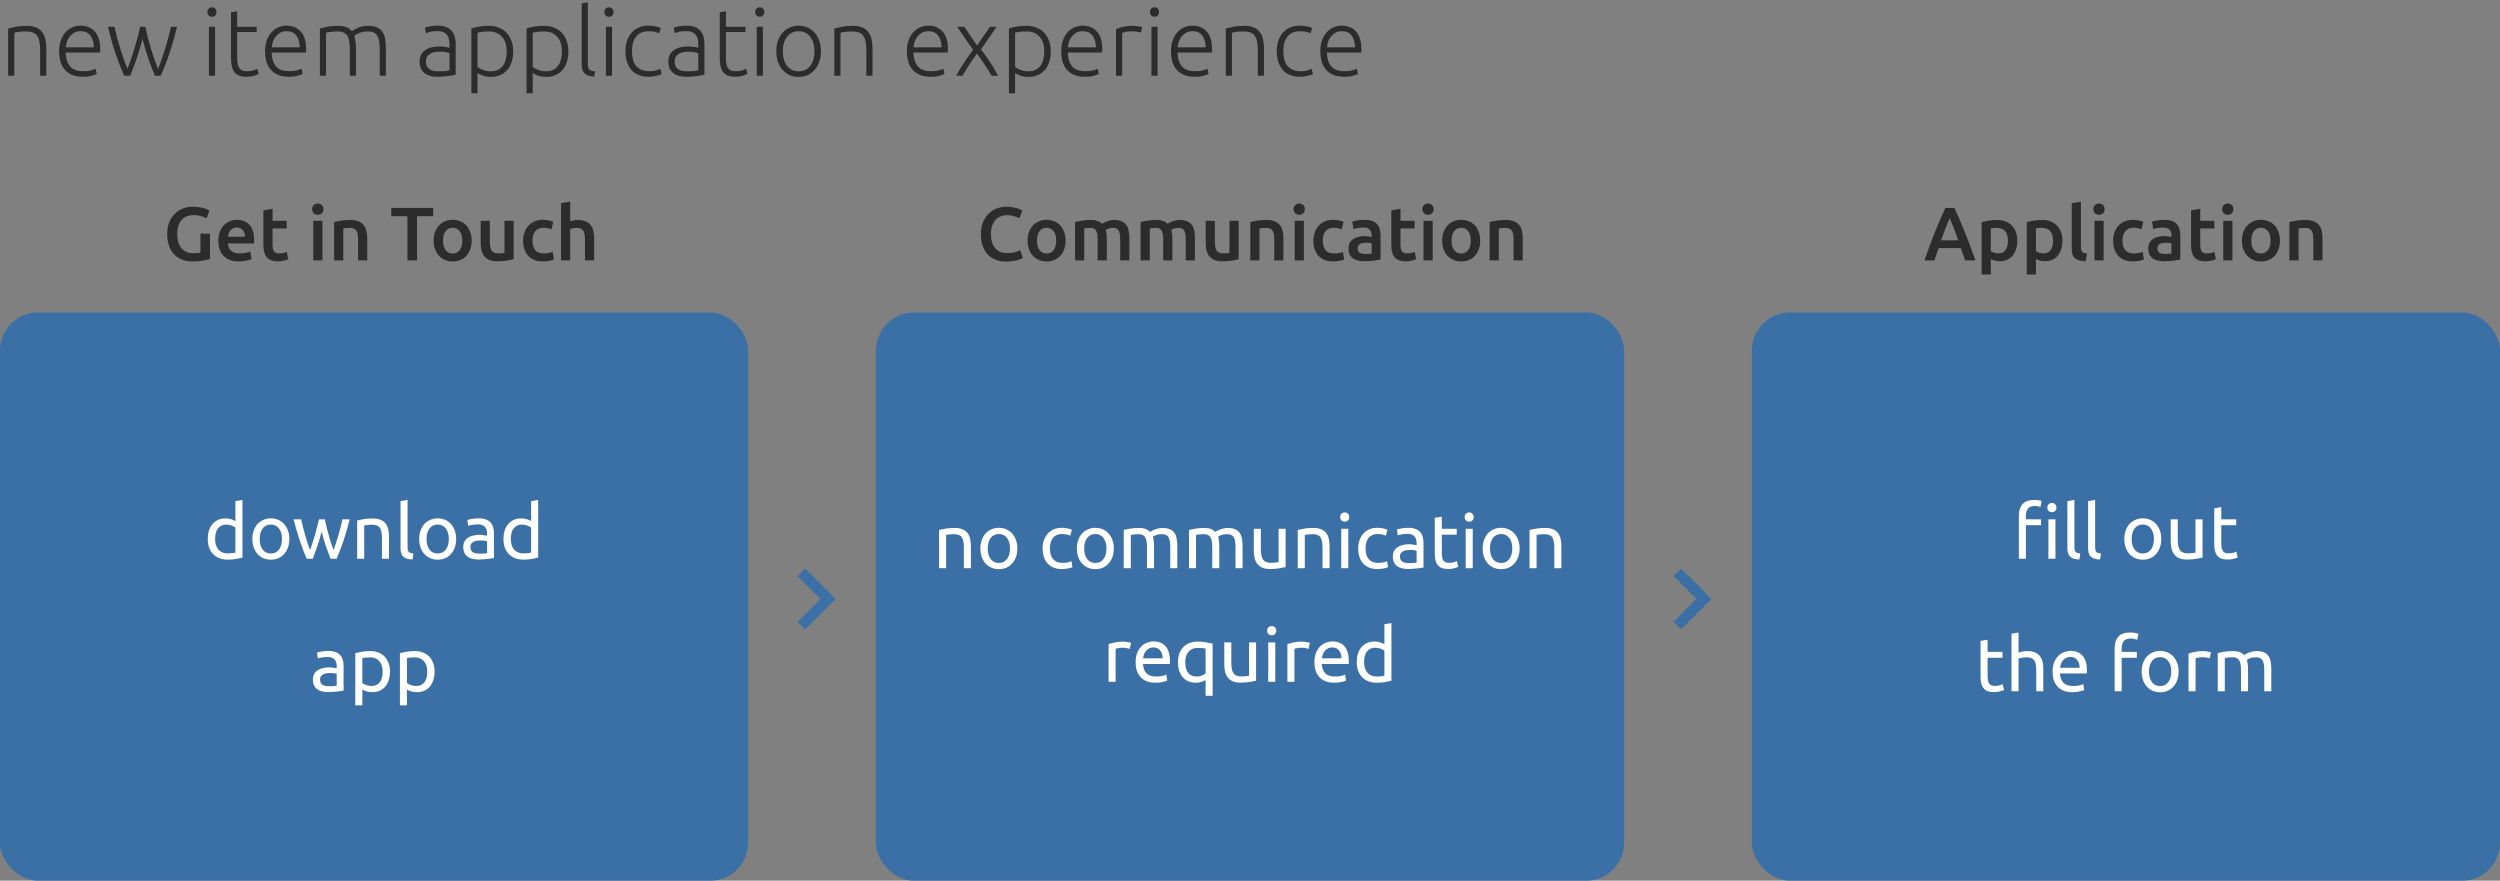 <svg width="528" height="186" viewBox="0 0 528 186" fill="none"
  xmlns="http://www.w3.org/2000/svg">
  <rect x="0" y="0" width="528" height="186" fill="#808080" stroke="none"/>
  <path d="M1.72 6.02C2.107 5.913 2.627 5.793 3.28 5.66C3.933 5.527 4.733 5.46 5.68 5.46C6.467 5.46 7.12 5.573 7.64 5.8C8.173 6.027 8.593 6.353 8.9 6.78C9.22 7.193 9.447 7.693 9.58 8.28C9.713 8.867 9.78 9.513 9.78 10.22V16H8.48V10.64C8.48 9.907 8.427 9.287 8.32 8.78C8.227 8.273 8.06 7.86 7.82 7.54C7.593 7.22 7.287 6.993 6.9 6.86C6.527 6.713 6.053 6.64 5.48 6.64C4.867 6.64 4.333 6.673 3.88 6.74C3.44 6.807 3.153 6.867 3.02 6.92V16H1.72V6.02ZM12.487 10.82C12.487 9.913 12.613 9.127 12.867 8.46C13.133 7.78 13.473 7.213 13.887 6.76C14.313 6.307 14.793 5.973 15.327 5.76C15.873 5.533 16.433 5.42 17.007 5.42C18.273 5.42 19.28 5.833 20.027 6.66C20.787 7.487 21.167 8.76 21.167 10.48C21.167 10.587 21.16 10.693 21.147 10.8C21.147 10.907 21.14 11.007 21.127 11.1H13.867C13.907 12.367 14.22 13.34 14.807 14.02C15.393 14.7 16.327 15.04 17.607 15.04C18.313 15.04 18.873 14.973 19.287 14.84C19.7 14.707 20 14.593 20.187 14.5L20.427 15.62C20.24 15.727 19.887 15.853 19.367 16C18.86 16.147 18.26 16.22 17.567 16.22C16.66 16.22 15.887 16.087 15.247 15.82C14.607 15.553 14.08 15.18 13.667 14.7C13.253 14.22 12.953 13.653 12.767 13C12.58 12.333 12.487 11.607 12.487 10.82ZM19.827 10C19.8 8.92 19.547 8.08 19.067 7.48C18.587 6.88 17.907 6.58 17.027 6.58C16.56 6.58 16.14 6.673 15.767 6.86C15.407 7.047 15.087 7.3 14.807 7.62C14.54 7.927 14.327 8.287 14.167 8.7C14.02 9.113 13.933 9.547 13.907 10H19.827ZM30.724 5.66C30.844 6.327 30.997 7.04 31.184 7.8C31.384 8.547 31.597 9.313 31.824 10.1C32.064 10.873 32.31 11.64 32.564 12.4C32.83 13.16 33.097 13.873 33.364 14.54C33.59 14.033 33.83 13.42 34.084 12.7C34.337 11.967 34.59 11.2 34.844 10.4C35.097 9.587 35.33 8.773 35.544 7.96C35.77 7.133 35.957 6.367 36.104 5.66H37.384C36.904 7.687 36.377 9.54 35.804 11.22C35.244 12.9 34.624 14.493 33.944 16H32.724C32.524 15.533 32.31 15.013 32.084 14.44C31.87 13.853 31.644 13.233 31.404 12.58C31.177 11.913 30.95 11.22 30.724 10.5C30.51 9.767 30.304 9.02 30.104 8.26C29.904 9.02 29.69 9.767 29.464 10.5C29.25 11.22 29.024 11.913 28.784 12.58C28.557 13.233 28.33 13.853 28.104 14.44C27.89 15.013 27.684 15.533 27.484 16H26.244C25.564 14.493 24.937 12.9 24.364 11.22C23.804 9.54 23.284 7.687 22.804 5.66H24.184C24.33 6.367 24.51 7.133 24.724 7.96C24.95 8.773 25.19 9.587 25.444 10.4C25.697 11.2 25.95 11.96 26.204 12.68C26.47 13.4 26.717 14.013 26.944 14.52C27.197 13.853 27.45 13.14 27.704 12.38C27.97 11.62 28.217 10.853 28.444 10.08C28.67 9.307 28.884 8.547 29.084 7.8C29.284 7.04 29.457 6.327 29.604 5.66H30.724ZM45.422 16H44.122V5.66H45.422V16ZM45.722 2.54C45.722 2.847 45.629 3.093 45.442 3.28C45.256 3.453 45.029 3.54 44.762 3.54C44.496 3.54 44.269 3.453 44.082 3.28C43.896 3.093 43.802 2.847 43.802 2.54C43.802 2.233 43.896 1.993 44.082 1.82C44.269 1.633 44.496 1.54 44.762 1.54C45.029 1.54 45.256 1.633 45.442 1.82C45.629 1.993 45.722 2.233 45.722 2.54ZM50.088 5.66H54.208V6.76H50.088V12.26C50.088 12.847 50.135 13.327 50.228 13.7C50.335 14.06 50.482 14.34 50.668 14.54C50.855 14.74 51.082 14.873 51.348 14.94C51.615 15.007 51.908 15.04 52.228 15.04C52.775 15.04 53.215 14.98 53.548 14.86C53.882 14.727 54.142 14.607 54.328 14.5L54.648 15.58C54.462 15.7 54.135 15.84 53.668 16C53.202 16.147 52.695 16.22 52.148 16.22C51.508 16.22 50.968 16.14 50.528 15.98C50.102 15.807 49.755 15.553 49.488 15.22C49.235 14.873 49.055 14.447 48.948 13.94C48.842 13.433 48.788 12.833 48.788 12.14V2.62L50.088 2.38V5.66ZM55.983 10.82C55.983 9.913 56.109 9.127 56.363 8.46C56.63 7.78 56.969 7.213 57.383 6.76C57.809 6.307 58.289 5.973 58.823 5.76C59.37 5.533 59.929 5.42 60.503 5.42C61.77 5.42 62.776 5.833 63.523 6.66C64.283 7.487 64.663 8.76 64.663 10.48C64.663 10.587 64.656 10.693 64.643 10.8C64.643 10.907 64.636 11.007 64.623 11.1H57.363C57.403 12.367 57.716 13.34 58.303 14.02C58.889 14.7 59.823 15.04 61.103 15.04C61.809 15.04 62.37 14.973 62.783 14.84C63.196 14.707 63.496 14.593 63.683 14.5L63.923 15.62C63.736 15.727 63.383 15.853 62.863 16C62.356 16.147 61.756 16.22 61.063 16.22C60.156 16.22 59.383 16.087 58.743 15.82C58.103 15.553 57.576 15.18 57.163 14.7C56.749 14.22 56.45 13.653 56.263 13C56.076 12.333 55.983 11.607 55.983 10.82ZM63.323 10C63.296 8.92 63.043 8.08 62.563 7.48C62.083 6.88 61.403 6.58 60.523 6.58C60.056 6.58 59.636 6.673 59.263 6.86C58.903 7.047 58.583 7.3 58.303 7.62C58.036 7.927 57.823 8.287 57.663 8.7C57.516 9.113 57.429 9.547 57.403 10H63.323ZM67.56 6.02C67.947 5.913 68.447 5.793 69.06 5.66C69.686 5.527 70.493 5.46 71.48 5.46C72.787 5.46 73.733 5.84 74.32 6.6C74.386 6.547 74.513 6.46 74.7 6.34C74.9 6.207 75.147 6.073 75.44 5.94C75.733 5.807 76.073 5.693 76.46 5.6C76.86 5.507 77.3 5.46 77.78 5.46C78.567 5.46 79.2 5.58 79.68 5.82C80.173 6.047 80.553 6.373 80.82 6.8C81.087 7.213 81.266 7.713 81.36 8.3C81.453 8.887 81.5 9.527 81.5 10.22V16H80.2V10.64C80.2 9.96 80.166 9.373 80.1 8.88C80.046 8.373 79.927 7.96 79.74 7.64C79.567 7.307 79.313 7.06 78.98 6.9C78.647 6.727 78.213 6.64 77.68 6.64C77.28 6.64 76.913 6.68 76.58 6.76C76.26 6.827 75.98 6.913 75.74 7.02C75.5 7.127 75.3 7.233 75.14 7.34C74.993 7.447 74.886 7.527 74.82 7.58C74.94 7.927 75.026 8.32 75.08 8.76C75.147 9.187 75.18 9.64 75.18 10.12V16H73.88V10.64C73.88 9.96 73.847 9.373 73.78 8.88C73.727 8.373 73.606 7.96 73.42 7.64C73.233 7.307 72.966 7.06 72.62 6.9C72.287 6.727 71.84 6.64 71.28 6.64C70.653 6.64 70.12 6.673 69.68 6.74C69.253 6.807 68.98 6.867 68.86 6.92V16H67.56V6.02ZM92.636 15.06C93.143 15.06 93.583 15.047 93.956 15.02C94.343 14.98 94.67 14.933 94.936 14.88V11.24C94.79 11.173 94.556 11.107 94.236 11.04C93.916 10.96 93.476 10.92 92.916 10.92C92.596 10.92 92.263 10.947 91.916 11C91.57 11.04 91.25 11.14 90.956 11.3C90.663 11.447 90.423 11.653 90.236 11.92C90.05 12.187 89.956 12.54 89.956 12.98C89.956 13.367 90.016 13.693 90.136 13.96C90.27 14.227 90.45 14.44 90.676 14.6C90.916 14.76 91.196 14.88 91.516 14.96C91.85 15.027 92.223 15.06 92.636 15.06ZM92.516 5.42C93.196 5.42 93.77 5.52 94.236 5.72C94.716 5.907 95.103 6.173 95.396 6.52C95.69 6.853 95.903 7.253 96.036 7.72C96.17 8.187 96.236 8.693 96.236 9.24V15.76C96.103 15.8 95.91 15.847 95.656 15.9C95.403 15.94 95.11 15.987 94.776 16.04C94.443 16.093 94.07 16.133 93.656 16.16C93.256 16.2 92.843 16.22 92.416 16.22C91.87 16.22 91.363 16.16 90.896 16.04C90.443 15.92 90.043 15.733 89.696 15.48C89.363 15.213 89.096 14.88 88.896 14.48C88.71 14.067 88.616 13.567 88.616 12.98C88.616 12.42 88.723 11.94 88.936 11.54C89.15 11.14 89.45 10.813 89.836 10.56C90.223 10.293 90.683 10.1 91.216 9.98C91.75 9.86 92.33 9.8 92.956 9.8C93.143 9.8 93.336 9.813 93.536 9.84C93.75 9.853 93.95 9.88 94.136 9.92C94.336 9.947 94.503 9.98 94.636 10.02C94.783 10.047 94.883 10.073 94.936 10.1V9.46C94.936 9.1 94.91 8.753 94.856 8.42C94.803 8.073 94.683 7.767 94.496 7.5C94.323 7.22 94.07 7 93.736 6.84C93.416 6.667 92.99 6.58 92.456 6.58C91.696 6.58 91.13 6.633 90.756 6.74C90.383 6.847 90.11 6.933 89.936 7L89.756 5.86C89.983 5.753 90.33 5.653 90.796 5.56C91.276 5.467 91.85 5.42 92.516 5.42ZM100.852 14.14C100.972 14.233 101.119 14.333 101.292 14.44C101.479 14.547 101.692 14.647 101.932 14.74C102.172 14.833 102.432 14.913 102.712 14.98C102.992 15.033 103.285 15.06 103.592 15.06C104.232 15.06 104.765 14.953 105.192 14.74C105.632 14.513 105.985 14.213 106.252 13.84C106.519 13.453 106.712 13.007 106.832 12.5C106.952 11.98 107.012 11.433 107.012 10.86C107.012 9.5 106.672 8.46 105.992 7.74C105.312 7.007 104.412 6.64 103.292 6.64C102.652 6.64 102.132 6.673 101.732 6.74C101.345 6.793 101.052 6.853 100.852 6.92V14.14ZM100.852 19.7H99.552V6.02C99.939 5.887 100.432 5.76 101.032 5.64C101.632 5.52 102.392 5.46 103.312 5.46C104.072 5.46 104.759 5.587 105.372 5.84C105.999 6.08 106.532 6.433 106.972 6.9C107.425 7.367 107.772 7.933 108.012 8.6C108.265 9.267 108.392 10.02 108.392 10.86C108.392 11.647 108.285 12.373 108.072 13.04C107.872 13.693 107.572 14.26 107.172 14.74C106.772 15.207 106.279 15.573 105.692 15.84C105.119 16.107 104.459 16.24 103.712 16.24C103.032 16.24 102.439 16.147 101.932 15.96C101.439 15.76 101.079 15.573 100.852 15.4V19.7ZM112.512 14.14C112.632 14.233 112.779 14.333 112.952 14.44C113.139 14.547 113.352 14.647 113.592 14.74C113.832 14.833 114.092 14.913 114.372 14.98C114.652 15.033 114.946 15.06 115.252 15.06C115.892 15.06 116.426 14.953 116.852 14.74C117.292 14.513 117.646 14.213 117.912 13.84C118.179 13.453 118.372 13.007 118.492 12.5C118.612 11.98 118.672 11.433 118.672 10.86C118.672 9.5 118.332 8.46 117.652 7.74C116.972 7.007 116.072 6.64 114.952 6.64C114.312 6.64 113.792 6.673 113.392 6.74C113.006 6.793 112.712 6.853 112.512 6.92V14.14ZM112.512 19.7H111.212V6.02C111.599 5.887 112.092 5.76 112.692 5.64C113.292 5.52 114.052 5.46 114.972 5.46C115.732 5.46 116.419 5.587 117.032 5.84C117.659 6.08 118.192 6.433 118.632 6.9C119.086 7.367 119.432 7.933 119.672 8.6C119.926 9.267 120.052 10.02 120.052 10.86C120.052 11.647 119.946 12.373 119.732 13.04C119.532 13.693 119.232 14.26 118.832 14.74C118.432 15.207 117.939 15.573 117.352 15.84C116.779 16.107 116.119 16.24 115.372 16.24C114.692 16.24 114.099 16.147 113.592 15.96C113.099 15.76 112.739 15.573 112.512 15.4V19.7ZM125.492 16.18C125.052 16.167 124.666 16.107 124.332 16C124.012 15.907 123.739 15.76 123.512 15.56C123.299 15.347 123.132 15.08 123.012 14.76C122.906 14.427 122.852 14.013 122.852 13.52V0.72L124.152 0.48V13.48C124.152 13.8 124.179 14.06 124.232 14.26C124.299 14.447 124.392 14.6 124.512 14.72C124.632 14.827 124.786 14.907 124.972 14.96C125.172 15.013 125.406 15.06 125.672 15.1L125.492 16.18ZM129.27 16H127.97V5.66H129.27V16ZM129.57 2.54C129.57 2.847 129.477 3.093 129.29 3.28C129.103 3.453 128.877 3.54 128.61 3.54C128.343 3.54 128.117 3.453 127.93 3.28C127.743 3.093 127.65 2.847 127.65 2.54C127.65 2.233 127.743 1.993 127.93 1.82C128.117 1.633 128.343 1.54 128.61 1.54C128.877 1.54 129.103 1.633 129.29 1.82C129.477 1.993 129.57 2.233 129.57 2.54ZM136.996 16.22C136.196 16.22 135.489 16.093 134.876 15.84C134.263 15.587 133.749 15.227 133.336 14.76C132.936 14.28 132.629 13.713 132.416 13.06C132.203 12.393 132.096 11.66 132.096 10.86C132.096 10.047 132.203 9.307 132.416 8.64C132.643 7.973 132.963 7.4 133.376 6.92C133.789 6.44 134.289 6.073 134.876 5.82C135.463 5.553 136.123 5.42 136.856 5.42C137.416 5.42 137.936 5.467 138.416 5.56C138.909 5.653 139.289 5.773 139.556 5.92L139.216 7.04C138.949 6.907 138.649 6.8 138.316 6.72C137.983 6.64 137.536 6.6 136.976 6.6C135.829 6.6 134.956 6.973 134.356 7.72C133.769 8.453 133.476 9.5 133.476 10.86C133.476 11.473 133.543 12.04 133.676 12.56C133.809 13.067 134.023 13.507 134.316 13.88C134.623 14.24 135.009 14.527 135.476 14.74C135.956 14.94 136.536 15.04 137.216 15.04C137.776 15.04 138.243 14.98 138.616 14.86C139.003 14.727 139.283 14.613 139.456 14.52L139.736 15.64C139.496 15.773 139.116 15.9 138.596 16.02C138.089 16.153 137.556 16.22 136.996 16.22ZM145.175 15.06C145.682 15.06 146.122 15.047 146.495 15.02C146.882 14.98 147.209 14.933 147.475 14.88V11.24C147.329 11.173 147.095 11.107 146.775 11.04C146.455 10.96 146.015 10.92 145.455 10.92C145.135 10.92 144.802 10.947 144.455 11C144.109 11.04 143.789 11.14 143.495 11.3C143.202 11.447 142.962 11.653 142.775 11.92C142.589 12.187 142.495 12.54 142.495 12.98C142.495 13.367 142.555 13.693 142.675 13.96C142.809 14.227 142.989 14.44 143.215 14.6C143.455 14.76 143.735 14.88 144.055 14.96C144.389 15.027 144.762 15.06 145.175 15.06ZM145.055 5.42C145.735 5.42 146.309 5.52 146.775 5.72C147.255 5.907 147.642 6.173 147.935 6.52C148.229 6.853 148.442 7.253 148.575 7.72C148.709 8.187 148.775 8.693 148.775 9.24V15.76C148.642 15.8 148.449 15.847 148.195 15.9C147.942 15.94 147.649 15.987 147.315 16.04C146.982 16.093 146.609 16.133 146.195 16.16C145.795 16.2 145.382 16.22 144.955 16.22C144.409 16.22 143.902 16.16 143.435 16.04C142.982 15.92 142.582 15.733 142.235 15.48C141.902 15.213 141.635 14.88 141.435 14.48C141.249 14.067 141.155 13.567 141.155 12.98C141.155 12.42 141.262 11.94 141.475 11.54C141.689 11.14 141.989 10.813 142.375 10.56C142.762 10.293 143.222 10.1 143.755 9.98C144.289 9.86 144.869 9.8 145.495 9.8C145.682 9.8 145.875 9.813 146.075 9.84C146.289 9.853 146.489 9.88 146.675 9.92C146.875 9.947 147.042 9.98 147.175 10.02C147.322 10.047 147.422 10.073 147.475 10.1V9.46C147.475 9.1 147.449 8.753 147.395 8.42C147.342 8.073 147.222 7.767 147.035 7.5C146.862 7.22 146.609 7 146.275 6.84C145.955 6.667 145.529 6.58 144.995 6.58C144.235 6.58 143.669 6.633 143.295 6.74C142.922 6.847 142.649 6.933 142.475 7L142.295 5.86C142.522 5.753 142.869 5.653 143.335 5.56C143.815 5.467 144.389 5.42 145.055 5.42ZM153.311 5.66H157.431V6.76H153.311V12.26C153.311 12.847 153.358 13.327 153.451 13.7C153.558 14.06 153.704 14.34 153.891 14.54C154.078 14.74 154.304 14.873 154.571 14.94C154.838 15.007 155.131 15.04 155.451 15.04C155.998 15.04 156.438 14.98 156.771 14.86C157.104 14.727 157.364 14.607 157.551 14.5L157.871 15.58C157.684 15.7 157.358 15.84 156.891 16C156.424 16.147 155.918 16.22 155.371 16.22C154.731 16.22 154.191 16.14 153.751 15.98C153.324 15.807 152.978 15.553 152.711 15.22C152.458 14.873 152.278 14.447 152.171 13.94C152.064 13.433 152.011 12.833 152.011 12.14V2.62L153.311 2.38V5.66ZM161.125 16H159.825V5.66H161.125V16ZM161.425 2.54C161.425 2.847 161.332 3.093 161.145 3.28C160.959 3.453 160.732 3.54 160.465 3.54C160.199 3.54 159.972 3.453 159.785 3.28C159.599 3.093 159.505 2.847 159.505 2.54C159.505 2.233 159.599 1.993 159.785 1.82C159.972 1.633 160.199 1.54 160.465 1.54C160.732 1.54 160.959 1.633 161.145 1.82C161.332 1.993 161.425 2.233 161.425 2.54ZM173.392 10.84C173.392 11.653 173.272 12.393 173.032 13.06C172.805 13.727 172.478 14.293 172.052 14.76C171.638 15.227 171.145 15.593 170.572 15.86C169.998 16.113 169.365 16.24 168.672 16.24C167.978 16.24 167.345 16.113 166.772 15.86C166.198 15.593 165.698 15.227 165.272 14.76C164.858 14.293 164.532 13.727 164.292 13.06C164.065 12.393 163.952 11.653 163.952 10.84C163.952 10.027 164.065 9.287 164.292 8.62C164.532 7.953 164.858 7.387 165.272 6.92C165.698 6.44 166.198 6.073 166.772 5.82C167.345 5.553 167.978 5.42 168.672 5.42C169.365 5.42 169.998 5.553 170.572 5.82C171.145 6.073 171.638 6.44 172.052 6.92C172.478 7.387 172.805 7.953 173.032 8.62C173.272 9.287 173.392 10.027 173.392 10.84ZM172.012 10.84C172.012 9.547 171.712 8.52 171.112 7.76C170.512 6.987 169.698 6.6 168.672 6.6C167.645 6.6 166.832 6.987 166.232 7.76C165.632 8.52 165.332 9.547 165.332 10.84C165.332 12.133 165.632 13.16 166.232 13.92C166.832 14.68 167.645 15.06 168.672 15.06C169.698 15.06 170.512 14.68 171.112 13.92C171.712 13.16 172.012 12.133 172.012 10.84ZM176.212 6.02C176.599 5.913 177.119 5.793 177.772 5.66C178.426 5.527 179.226 5.46 180.172 5.46C180.959 5.46 181.612 5.573 182.132 5.8C182.666 6.027 183.086 6.353 183.392 6.78C183.712 7.193 183.939 7.693 184.072 8.28C184.206 8.867 184.272 9.513 184.272 10.22V16H182.972V10.64C182.972 9.907 182.919 9.287 182.812 8.78C182.719 8.273 182.552 7.86 182.312 7.54C182.086 7.22 181.779 6.993 181.392 6.86C181.019 6.713 180.546 6.64 179.972 6.64C179.359 6.64 178.826 6.673 178.372 6.74C177.932 6.807 177.646 6.867 177.512 6.92V16H176.212V6.02ZM191.53 10.82C191.53 9.913 191.656 9.127 191.91 8.46C192.176 7.78 192.516 7.213 192.93 6.76C193.356 6.307 193.836 5.973 194.37 5.76C194.916 5.533 195.476 5.42 196.05 5.42C197.316 5.42 198.323 5.833 199.07 6.66C199.83 7.487 200.21 8.76 200.21 10.48C200.21 10.587 200.203 10.693 200.19 10.8C200.19 10.907 200.183 11.007 200.17 11.1H192.91C192.95 12.367 193.263 13.34 193.85 14.02C194.436 14.7 195.37 15.04 196.65 15.04C197.356 15.04 197.916 14.973 198.33 14.84C198.743 14.707 199.043 14.593 199.23 14.5L199.47 15.62C199.283 15.727 198.93 15.853 198.41 16C197.903 16.147 197.303 16.22 196.61 16.22C195.703 16.22 194.93 16.087 194.29 15.82C193.65 15.553 193.123 15.18 192.71 14.7C192.296 14.22 191.996 13.653 191.81 13C191.623 12.333 191.53 11.607 191.53 10.82ZM198.87 10C198.843 8.92 198.59 8.08 198.11 7.48C197.63 6.88 196.95 6.58 196.07 6.58C195.603 6.58 195.183 6.673 194.81 6.86C194.45 7.047 194.13 7.3 193.85 7.62C193.583 7.927 193.37 8.287 193.21 8.7C193.063 9.113 192.976 9.547 192.95 10H198.87ZM206.347 11.32C206.053 11.707 205.76 12.113 205.467 12.54C205.173 12.967 204.887 13.387 204.607 13.8C204.34 14.213 204.093 14.613 203.867 15C203.64 15.373 203.447 15.707 203.287 16H201.947C202.493 14.973 203.067 14.02 203.667 13.14C204.267 12.247 204.88 11.373 205.507 10.52L202.147 5.66H203.667L206.347 9.62L209.067 5.66H210.487L207.187 10.44C207.467 10.813 207.767 11.22 208.087 11.66C208.407 12.1 208.727 12.56 209.047 13.04C209.367 13.507 209.673 13.993 209.967 14.5C210.273 15.007 210.553 15.507 210.807 16H209.407C209.247 15.707 209.053 15.373 208.827 15C208.6 14.613 208.347 14.213 208.067 13.8C207.8 13.387 207.513 12.967 207.207 12.54C206.913 12.113 206.627 11.707 206.347 11.32ZM214.387 14.14C214.507 14.233 214.654 14.333 214.827 14.44C215.014 14.547 215.227 14.647 215.467 14.74C215.707 14.833 215.967 14.913 216.247 14.98C216.527 15.033 216.821 15.06 217.127 15.06C217.767 15.06 218.301 14.953 218.727 14.74C219.167 14.513 219.521 14.213 219.787 13.84C220.054 13.453 220.247 13.007 220.367 12.5C220.487 11.98 220.547 11.433 220.547 10.86C220.547 9.5 220.207 8.46 219.527 7.74C218.847 7.007 217.947 6.64 216.827 6.64C216.187 6.64 215.667 6.673 215.267 6.74C214.881 6.793 214.587 6.853 214.387 6.92V14.14ZM214.387 19.7H213.087V6.02C213.474 5.887 213.967 5.76 214.567 5.64C215.167 5.52 215.927 5.46 216.847 5.46C217.607 5.46 218.294 5.587 218.907 5.84C219.534 6.08 220.067 6.433 220.507 6.9C220.961 7.367 221.307 7.933 221.547 8.6C221.801 9.267 221.927 10.02 221.927 10.86C221.927 11.647 221.821 12.373 221.607 13.04C221.407 13.693 221.107 14.26 220.707 14.74C220.307 15.207 219.814 15.573 219.227 15.84C218.654 16.107 217.994 16.24 217.247 16.24C216.567 16.24 215.974 16.147 215.467 15.96C214.974 15.76 214.614 15.573 214.387 15.4V19.7ZM224.127 10.82C224.127 9.913 224.254 9.127 224.507 8.46C224.774 7.78 225.114 7.213 225.527 6.76C225.954 6.307 226.434 5.973 226.967 5.76C227.514 5.533 228.074 5.42 228.647 5.42C229.914 5.42 230.921 5.833 231.667 6.66C232.427 7.487 232.807 8.76 232.807 10.48C232.807 10.587 232.801 10.693 232.787 10.8C232.787 10.907 232.781 11.007 232.767 11.1H225.507C225.547 12.367 225.861 13.34 226.447 14.02C227.034 14.7 227.967 15.04 229.247 15.04C229.954 15.04 230.514 14.973 230.927 14.84C231.341 14.707 231.641 14.593 231.827 14.5L232.067 15.62C231.881 15.727 231.527 15.853 231.007 16C230.501 16.147 229.901 16.22 229.207 16.22C228.301 16.22 227.527 16.087 226.887 15.82C226.247 15.553 225.721 15.18 225.307 14.7C224.894 14.22 224.594 13.653 224.407 13C224.221 12.333 224.127 11.607 224.127 10.82ZM231.467 10C231.441 8.92 231.187 8.08 230.707 7.48C230.227 6.88 229.547 6.58 228.667 6.58C228.201 6.58 227.781 6.673 227.407 6.86C227.047 7.047 226.727 7.3 226.447 7.62C226.181 7.927 225.967 8.287 225.807 8.7C225.661 9.113 225.574 9.547 225.547 10H231.467ZM239.224 5.46C239.651 5.46 240.051 5.493 240.424 5.56C240.811 5.627 241.078 5.693 241.224 5.76L240.964 6.88C240.858 6.827 240.638 6.773 240.304 6.72C239.984 6.653 239.558 6.62 239.024 6.62C238.464 6.62 238.011 6.66 237.664 6.74C237.331 6.82 237.111 6.887 237.004 6.94V16H235.704V6.14C236.038 5.993 236.498 5.847 237.084 5.7C237.671 5.54 238.384 5.46 239.224 5.46ZM244.485 16H243.185V5.66H244.485V16ZM244.785 2.54C244.785 2.847 244.692 3.093 244.505 3.28C244.318 3.453 244.092 3.54 243.825 3.54C243.558 3.54 243.332 3.453 243.145 3.28C242.958 3.093 242.865 2.847 242.865 2.54C242.865 2.233 242.958 1.993 243.145 1.82C243.332 1.633 243.558 1.54 243.825 1.54C244.092 1.54 244.318 1.633 244.505 1.82C244.692 1.993 244.785 2.233 244.785 2.54ZM247.311 10.82C247.311 9.913 247.438 9.127 247.691 8.46C247.958 7.78 248.298 7.213 248.711 6.76C249.138 6.307 249.618 5.973 250.151 5.76C250.698 5.533 251.258 5.42 251.831 5.42C253.098 5.42 254.104 5.833 254.851 6.66C255.611 7.487 255.991 8.76 255.991 10.48C255.991 10.587 255.984 10.693 255.971 10.8C255.971 10.907 255.964 11.007 255.951 11.1H248.691C248.731 12.367 249.044 13.34 249.631 14.02C250.218 14.7 251.151 15.04 252.431 15.04C253.138 15.04 253.698 14.973 254.111 14.84C254.524 14.707 254.824 14.593 255.011 14.5L255.251 15.62C255.064 15.727 254.711 15.853 254.191 16C253.684 16.147 253.084 16.22 252.391 16.22C251.484 16.22 250.711 16.087 250.071 15.82C249.431 15.553 248.904 15.18 248.491 14.7C248.078 14.22 247.778 13.653 247.591 13C247.404 12.333 247.311 11.607 247.311 10.82ZM254.651 10C254.624 8.92 254.371 8.08 253.891 7.48C253.411 6.88 252.731 6.58 251.851 6.58C251.384 6.58 250.964 6.673 250.591 6.86C250.231 7.047 249.911 7.3 249.631 7.62C249.364 7.927 249.151 8.287 248.991 8.7C248.844 9.113 248.758 9.547 248.731 10H254.651ZM258.888 6.02C259.275 5.913 259.795 5.793 260.448 5.66C261.101 5.527 261.901 5.46 262.848 5.46C263.635 5.46 264.288 5.573 264.808 5.8C265.341 6.027 265.761 6.353 266.068 6.78C266.388 7.193 266.615 7.693 266.748 8.28C266.881 8.867 266.948 9.513 266.948 10.22V16H265.648V10.64C265.648 9.907 265.595 9.287 265.488 8.78C265.395 8.273 265.228 7.86 264.988 7.54C264.761 7.22 264.455 6.993 264.068 6.86C263.695 6.713 263.221 6.64 262.648 6.64C262.035 6.64 261.501 6.673 261.048 6.74C260.608 6.807 260.321 6.867 260.188 6.92V16H258.888V6.02ZM274.555 16.22C273.755 16.22 273.048 16.093 272.435 15.84C271.821 15.587 271.308 15.227 270.895 14.76C270.495 14.28 270.188 13.713 269.975 13.06C269.761 12.393 269.655 11.66 269.655 10.86C269.655 10.047 269.761 9.307 269.975 8.64C270.201 7.973 270.521 7.4 270.935 6.92C271.348 6.44 271.848 6.073 272.435 5.82C273.021 5.553 273.681 5.42 274.415 5.42C274.975 5.42 275.495 5.467 275.975 5.56C276.468 5.653 276.848 5.773 277.115 5.92L276.775 7.04C276.508 6.907 276.208 6.8 275.875 6.72C275.541 6.64 275.095 6.6 274.535 6.6C273.388 6.6 272.515 6.973 271.915 7.72C271.328 8.453 271.035 9.5 271.035 10.86C271.035 11.473 271.101 12.04 271.235 12.56C271.368 13.067 271.581 13.507 271.875 13.88C272.181 14.24 272.568 14.527 273.035 14.74C273.515 14.94 274.095 15.04 274.775 15.04C275.335 15.04 275.801 14.98 276.175 14.86C276.561 14.727 276.841 14.613 277.015 14.52L277.295 15.64C277.055 15.773 276.675 15.9 276.155 16.02C275.648 16.153 275.115 16.22 274.555 16.22ZM278.854 10.82C278.854 9.913 278.981 9.127 279.234 8.46C279.501 7.78 279.841 7.213 280.254 6.76C280.681 6.307 281.161 5.973 281.694 5.76C282.241 5.533 282.801 5.42 283.374 5.42C284.641 5.42 285.647 5.833 286.394 6.66C287.154 7.487 287.534 8.76 287.534 10.48C287.534 10.587 287.527 10.693 287.514 10.8C287.514 10.907 287.507 11.007 287.494 11.1H280.234C280.274 12.367 280.587 13.34 281.174 14.02C281.761 14.7 282.694 15.04 283.974 15.04C284.681 15.04 285.241 14.973 285.654 14.84C286.067 14.707 286.367 14.593 286.554 14.5L286.794 15.62C286.607 15.727 286.254 15.853 285.734 16C285.227 16.147 284.627 16.22 283.934 16.22C283.027 16.22 282.254 16.087 281.614 15.82C280.974 15.553 280.447 15.18 280.034 14.7C279.621 14.22 279.321 13.653 279.134 13C278.947 12.333 278.854 11.607 278.854 10.82ZM286.194 10C286.167 8.92 285.914 8.08 285.434 7.48C284.954 6.88 284.274 6.58 283.394 6.58C282.927 6.58 282.507 6.673 282.134 6.86C281.774 7.047 281.454 7.3 281.174 7.62C280.907 7.927 280.694 8.287 280.534 8.7C280.387 9.113 280.301 9.547 280.274 10H286.194Z" fill="#2C2C2C"/>
  <rect y="66" width="158" height="120" rx="8" fill="#3A70A6"/>
  <rect x="185" y="66" width="158" height="120" rx="8" fill="#3A70A6"/>
  <rect x="370" y="66" width="158" height="120" rx="8" fill="#3A70A6"/>
  <path d="M212.514 55.24C211.682 55.24 210.935 55.112 210.274 54.856C209.612 54.6 209.052 54.227 208.594 53.736C208.135 53.235 207.783 52.627 207.538 51.912C207.292 51.197 207.17 50.376 207.17 49.448C207.17 48.52 207.308 47.699 207.586 46.984C207.874 46.269 208.263 45.667 208.754 45.176C209.244 44.675 209.82 44.296 210.482 44.04C211.143 43.784 211.852 43.656 212.61 43.656C213.068 43.656 213.484 43.693 213.858 43.768C214.231 43.832 214.556 43.907 214.834 43.992C215.111 44.077 215.34 44.168 215.522 44.264C215.703 44.36 215.831 44.429 215.906 44.472L215.314 46.12C215.058 45.96 214.69 45.811 214.21 45.672C213.74 45.523 213.228 45.448 212.674 45.448C212.194 45.448 211.746 45.533 211.33 45.704C210.914 45.864 210.551 46.109 210.242 46.44C209.943 46.771 209.708 47.187 209.538 47.688C209.367 48.189 209.282 48.771 209.282 49.432C209.282 50.019 209.346 50.557 209.474 51.048C209.612 51.539 209.82 51.965 210.098 52.328C210.375 52.68 210.727 52.957 211.154 53.16C211.58 53.352 212.092 53.448 212.69 53.448C213.404 53.448 213.986 53.379 214.434 53.24C214.882 53.091 215.228 52.952 215.474 52.824L216.018 54.472C215.89 54.557 215.714 54.643 215.49 54.728C215.276 54.813 215.02 54.899 214.722 54.984C214.423 55.059 214.087 55.117 213.714 55.16C213.34 55.213 212.94 55.24 212.514 55.24ZM225.058 50.808C225.058 51.469 224.962 52.072 224.77 52.616C224.578 53.16 224.306 53.624 223.954 54.008C223.602 54.392 223.175 54.691 222.674 54.904C222.183 55.117 221.639 55.224 221.042 55.224C220.444 55.224 219.9 55.117 219.41 54.904C218.919 54.691 218.498 54.392 218.146 54.008C217.794 53.624 217.516 53.16 217.314 52.616C217.122 52.072 217.026 51.469 217.026 50.808C217.026 50.147 217.122 49.549 217.314 49.016C217.516 48.472 217.794 48.008 218.146 47.624C218.508 47.24 218.935 46.947 219.426 46.744C219.916 46.531 220.455 46.424 221.042 46.424C221.628 46.424 222.167 46.531 222.658 46.744C223.159 46.947 223.586 47.24 223.938 47.624C224.29 48.008 224.562 48.472 224.754 49.016C224.956 49.549 225.058 50.147 225.058 50.808ZM223.074 50.808C223.074 49.976 222.892 49.32 222.53 48.84C222.178 48.349 221.682 48.104 221.042 48.104C220.402 48.104 219.9 48.349 219.538 48.84C219.186 49.32 219.01 49.976 219.01 50.808C219.01 51.651 219.186 52.317 219.538 52.808C219.9 53.299 220.402 53.544 221.042 53.544C221.682 53.544 222.178 53.299 222.53 52.808C222.892 52.317 223.074 51.651 223.074 50.808ZM231.82 50.6C231.82 49.725 231.708 49.096 231.484 48.712C231.271 48.317 230.866 48.12 230.268 48.12C230.055 48.12 229.82 48.136 229.564 48.168C229.308 48.2 229.116 48.227 228.988 48.248V55H227.052V46.904C227.426 46.797 227.911 46.696 228.508 46.6C229.116 46.504 229.756 46.456 230.428 46.456C231.004 46.456 231.474 46.531 231.836 46.68C232.21 46.829 232.519 47.027 232.764 47.272C232.882 47.187 233.031 47.096 233.212 47C233.394 46.904 233.596 46.819 233.82 46.744C234.044 46.659 234.279 46.589 234.524 46.536C234.78 46.483 235.036 46.456 235.292 46.456C235.943 46.456 236.476 46.552 236.892 46.744C237.319 46.925 237.65 47.187 237.884 47.528C238.13 47.859 238.295 48.264 238.38 48.744C238.476 49.213 238.524 49.731 238.524 50.296V55H236.588V50.6C236.588 49.725 236.482 49.096 236.268 48.712C236.055 48.317 235.644 48.12 235.036 48.12C234.727 48.12 234.434 48.173 234.156 48.28C233.879 48.376 233.671 48.472 233.532 48.568C233.618 48.835 233.676 49.117 233.708 49.416C233.74 49.715 233.756 50.035 233.756 50.376V55H231.82V50.6ZM245.664 50.6C245.664 49.725 245.552 49.096 245.328 48.712C245.115 48.317 244.709 48.12 244.112 48.12C243.899 48.12 243.664 48.136 243.408 48.168C243.152 48.2 242.96 48.227 242.832 48.248V55H240.896V46.904C241.269 46.797 241.755 46.696 242.352 46.6C242.96 46.504 243.6 46.456 244.272 46.456C244.848 46.456 245.317 46.531 245.68 46.68C246.053 46.829 246.363 47.027 246.608 47.272C246.725 47.187 246.875 47.096 247.056 47C247.237 46.904 247.44 46.819 247.664 46.744C247.888 46.659 248.123 46.589 248.368 46.536C248.624 46.483 248.88 46.456 249.136 46.456C249.787 46.456 250.32 46.552 250.736 46.744C251.163 46.925 251.493 47.187 251.728 47.528C251.973 47.859 252.139 48.264 252.224 48.744C252.32 49.213 252.368 49.731 252.368 50.296V55H250.432V50.6C250.432 49.725 250.325 49.096 250.112 48.712C249.899 48.317 249.488 48.12 248.88 48.12C248.571 48.12 248.277 48.173 248 48.28C247.723 48.376 247.515 48.472 247.376 48.568C247.461 48.835 247.52 49.117 247.552 49.416C247.584 49.715 247.6 50.035 247.6 50.376V55H245.664V50.6ZM261.604 54.744C261.23 54.84 260.745 54.936 260.148 55.032C259.55 55.139 258.894 55.192 258.18 55.192C257.508 55.192 256.942 55.096 256.484 54.904C256.036 54.712 255.673 54.445 255.396 54.104C255.129 53.763 254.937 53.357 254.82 52.888C254.702 52.408 254.644 51.885 254.644 51.32V46.632H256.58V51.016C256.58 51.912 256.708 52.552 256.964 52.936C257.23 53.32 257.689 53.512 258.34 53.512C258.574 53.512 258.82 53.501 259.076 53.48C259.342 53.459 259.54 53.432 259.668 53.4V46.632H261.604V54.744ZM264.068 46.904C264.441 46.797 264.927 46.696 265.524 46.6C266.121 46.504 266.783 46.456 267.508 46.456C268.191 46.456 268.761 46.552 269.22 46.744C269.679 46.925 270.041 47.187 270.308 47.528C270.585 47.859 270.777 48.264 270.884 48.744C271.001 49.213 271.06 49.731 271.06 50.296V55H269.124V50.6C269.124 50.152 269.092 49.773 269.028 49.464C268.975 49.144 268.879 48.888 268.74 48.696C268.612 48.493 268.431 48.349 268.196 48.264C267.972 48.168 267.695 48.12 267.364 48.12C267.119 48.12 266.863 48.136 266.596 48.168C266.329 48.2 266.132 48.227 266.004 48.248V55H264.068V46.904ZM275.379 55H273.443V46.632H275.379V55ZM275.587 44.184C275.587 44.547 275.47 44.835 275.235 45.048C275.001 45.261 274.723 45.368 274.403 45.368C274.073 45.368 273.79 45.261 273.555 45.048C273.321 44.835 273.203 44.547 273.203 44.184C273.203 43.811 273.321 43.517 273.555 43.304C273.79 43.091 274.073 42.984 274.403 42.984C274.723 42.984 275.001 43.091 275.235 43.304C275.47 43.517 275.587 43.811 275.587 44.184ZM277.385 50.824C277.385 50.205 277.481 49.629 277.673 49.096C277.865 48.552 278.137 48.083 278.489 47.688C278.852 47.293 279.289 46.984 279.801 46.76C280.313 46.536 280.889 46.424 281.529 46.424C282.319 46.424 283.065 46.568 283.769 46.856L283.353 48.44C283.129 48.344 282.873 48.264 282.585 48.2C282.308 48.136 282.009 48.104 281.689 48.104C280.932 48.104 280.356 48.344 279.961 48.824C279.567 49.293 279.369 49.96 279.369 50.824C279.369 51.656 279.556 52.317 279.929 52.808C280.303 53.288 280.932 53.528 281.817 53.528C282.148 53.528 282.473 53.496 282.793 53.432C283.113 53.368 283.391 53.288 283.625 53.192L283.897 54.792C283.684 54.899 283.359 54.995 282.921 55.08C282.495 55.165 282.052 55.208 281.593 55.208C280.879 55.208 280.255 55.101 279.721 54.888C279.199 54.664 278.761 54.36 278.409 53.976C278.068 53.581 277.812 53.117 277.641 52.584C277.471 52.04 277.385 51.453 277.385 50.824ZM288.34 53.64C288.937 53.64 289.391 53.608 289.7 53.544V51.4C289.593 51.368 289.439 51.336 289.236 51.304C289.033 51.272 288.809 51.256 288.564 51.256C288.351 51.256 288.132 51.272 287.908 51.304C287.695 51.336 287.497 51.395 287.316 51.48C287.145 51.565 287.007 51.688 286.9 51.848C286.793 51.997 286.74 52.189 286.74 52.424C286.74 52.883 286.884 53.203 287.172 53.384C287.46 53.555 287.849 53.64 288.34 53.64ZM288.18 46.424C288.82 46.424 289.359 46.504 289.796 46.664C290.233 46.824 290.58 47.048 290.836 47.336C291.103 47.624 291.289 47.976 291.396 48.392C291.513 48.797 291.572 49.245 291.572 49.736V54.808C291.273 54.872 290.82 54.947 290.212 55.032C289.615 55.128 288.937 55.176 288.18 55.176C287.679 55.176 287.22 55.128 286.804 55.032C286.388 54.936 286.031 54.781 285.732 54.568C285.444 54.355 285.215 54.077 285.044 53.736C284.884 53.395 284.804 52.973 284.804 52.472C284.804 51.992 284.895 51.587 285.076 51.256C285.268 50.925 285.524 50.659 285.844 50.456C286.164 50.243 286.532 50.093 286.948 50.008C287.375 49.912 287.817 49.864 288.276 49.864C288.489 49.864 288.713 49.88 288.948 49.912C289.183 49.933 289.433 49.976 289.7 50.04V49.72C289.7 49.496 289.673 49.283 289.62 49.08C289.567 48.877 289.471 48.701 289.332 48.552C289.204 48.392 289.028 48.269 288.804 48.184C288.591 48.099 288.319 48.056 287.988 48.056C287.54 48.056 287.129 48.088 286.756 48.152C286.383 48.216 286.079 48.291 285.844 48.376L285.604 46.808C285.849 46.723 286.207 46.637 286.676 46.552C287.145 46.467 287.647 46.424 288.18 46.424ZM293.847 44.424L295.783 44.104V46.632H298.759V48.248H295.783V51.656C295.783 52.328 295.89 52.808 296.103 53.096C296.316 53.384 296.679 53.528 297.191 53.528C297.543 53.528 297.852 53.491 298.119 53.416C298.396 53.341 298.615 53.272 298.775 53.208L299.095 54.744C298.871 54.84 298.578 54.936 298.215 55.032C297.852 55.139 297.426 55.192 296.935 55.192C296.338 55.192 295.836 55.112 295.431 54.952C295.036 54.792 294.722 54.563 294.487 54.264C294.252 53.955 294.087 53.587 293.991 53.16C293.895 52.723 293.847 52.227 293.847 51.672V44.424ZM302.582 55H300.646V46.632H302.582V55ZM302.79 44.184C302.79 44.547 302.673 44.835 302.438 45.048C302.204 45.261 301.926 45.368 301.606 45.368C301.276 45.368 300.993 45.261 300.758 45.048C300.524 44.835 300.406 44.547 300.406 44.184C300.406 43.811 300.524 43.517 300.758 43.304C300.993 43.091 301.276 42.984 301.606 42.984C301.926 42.984 302.204 43.091 302.438 43.304C302.673 43.517 302.79 43.811 302.79 44.184ZM312.62 50.808C312.62 51.469 312.524 52.072 312.332 52.616C312.14 53.16 311.868 53.624 311.516 54.008C311.164 54.392 310.738 54.691 310.236 54.904C309.746 55.117 309.202 55.224 308.604 55.224C308.007 55.224 307.463 55.117 306.972 54.904C306.482 54.691 306.06 54.392 305.708 54.008C305.356 53.624 305.079 53.16 304.876 52.616C304.684 52.072 304.588 51.469 304.588 50.808C304.588 50.147 304.684 49.549 304.876 49.016C305.079 48.472 305.356 48.008 305.708 47.624C306.071 47.24 306.498 46.947 306.988 46.744C307.479 46.531 308.018 46.424 308.604 46.424C309.191 46.424 309.73 46.531 310.22 46.744C310.722 46.947 311.148 47.24 311.5 47.624C311.852 48.008 312.124 48.472 312.316 49.016C312.519 49.549 312.62 50.147 312.62 50.808ZM310.636 50.808C310.636 49.976 310.455 49.32 310.092 48.84C309.74 48.349 309.244 48.104 308.604 48.104C307.964 48.104 307.463 48.349 307.1 48.84C306.748 49.32 306.572 49.976 306.572 50.808C306.572 51.651 306.748 52.317 307.1 52.808C307.463 53.299 307.964 53.544 308.604 53.544C309.244 53.544 309.74 53.299 310.092 52.808C310.455 52.317 310.636 51.651 310.636 50.808ZM314.615 46.904C314.988 46.797 315.473 46.696 316.071 46.6C316.668 46.504 317.329 46.456 318.055 46.456C318.737 46.456 319.308 46.552 319.767 46.744C320.225 46.925 320.588 47.187 320.855 47.528C321.132 47.859 321.324 48.264 321.431 48.744C321.548 49.213 321.607 49.731 321.607 50.296V55H319.671V50.6C319.671 50.152 319.639 49.773 319.575 49.464C319.521 49.144 319.425 48.888 319.287 48.696C319.159 48.493 318.977 48.349 318.743 48.264C318.519 48.168 318.241 48.12 317.911 48.12C317.665 48.12 317.409 48.136 317.143 48.168C316.876 48.2 316.679 48.227 316.551 48.248V55H314.615V46.904Z" fill="#2C2C2C"/>
  <path d="M40.942 45.432C39.8 45.432 38.926 45.789 38.318 46.504C37.72 47.208 37.422 48.189 37.422 49.448C37.422 50.045 37.491 50.595 37.63 51.096C37.779 51.587 37.992 52.008 38.27 52.36C38.558 52.712 38.91 52.989 39.326 53.192C39.752 53.384 40.248 53.48 40.814 53.48C41.166 53.48 41.47 53.469 41.726 53.448C41.982 53.416 42.184 53.379 42.334 53.336V49.352H44.35V54.68C44.072 54.787 43.603 54.904 42.942 55.032C42.28 55.16 41.518 55.224 40.654 55.224C39.854 55.224 39.123 55.096 38.462 54.84C37.8 54.584 37.235 54.211 36.766 53.72C36.307 53.229 35.95 52.627 35.694 51.912C35.438 51.197 35.31 50.376 35.31 49.448C35.31 48.52 35.448 47.699 35.726 46.984C36.014 46.269 36.403 45.667 36.894 45.176C37.384 44.675 37.96 44.296 38.622 44.04C39.283 43.784 39.987 43.656 40.734 43.656C41.246 43.656 41.699 43.693 42.094 43.768C42.499 43.832 42.846 43.907 43.134 43.992C43.422 44.077 43.656 44.168 43.838 44.264C44.03 44.36 44.163 44.429 44.238 44.472L43.63 46.12C43.31 45.928 42.91 45.768 42.43 45.64C41.96 45.501 41.464 45.432 40.942 45.432ZM46.12 50.856C46.12 50.12 46.226 49.475 46.44 48.92C46.664 48.365 46.957 47.907 47.32 47.544C47.682 47.171 48.098 46.893 48.568 46.712C49.037 46.52 49.517 46.424 50.008 46.424C51.16 46.424 52.056 46.781 52.696 47.496C53.346 48.211 53.672 49.277 53.672 50.696C53.672 50.803 53.666 50.925 53.656 51.064C53.656 51.192 53.65 51.309 53.64 51.416H48.12C48.173 52.088 48.408 52.611 48.824 52.984C49.25 53.347 49.864 53.528 50.664 53.528C51.133 53.528 51.56 53.485 51.944 53.4C52.338 53.315 52.648 53.224 52.872 53.128L53.128 54.712C53.021 54.765 52.872 54.824 52.68 54.888C52.498 54.941 52.285 54.989 52.04 55.032C51.805 55.085 51.549 55.128 51.272 55.16C50.994 55.192 50.712 55.208 50.424 55.208C49.688 55.208 49.048 55.101 48.504 54.888C47.96 54.664 47.512 54.36 47.16 53.976C46.808 53.581 46.546 53.123 46.376 52.6C46.205 52.067 46.12 51.485 46.12 50.856ZM51.736 49.992C51.736 49.725 51.698 49.475 51.624 49.24C51.549 48.995 51.437 48.787 51.288 48.616C51.149 48.435 50.973 48.296 50.76 48.2C50.557 48.093 50.312 48.04 50.024 48.04C49.725 48.04 49.464 48.099 49.24 48.216C49.016 48.323 48.824 48.467 48.664 48.648C48.514 48.829 48.397 49.037 48.312 49.272C48.226 49.507 48.168 49.747 48.136 49.992H51.736ZM55.628 44.424L57.564 44.104V46.632H60.54V48.248H57.564V51.656C57.564 52.328 57.671 52.808 57.884 53.096C58.097 53.384 58.46 53.528 58.972 53.528C59.324 53.528 59.633 53.491 59.9 53.416C60.178 53.341 60.396 53.272 60.556 53.208L60.876 54.744C60.652 54.84 60.359 54.936 59.996 55.032C59.633 55.139 59.207 55.192 58.716 55.192C58.119 55.192 57.617 55.112 57.212 54.952C56.818 54.792 56.503 54.563 56.268 54.264C56.033 53.955 55.868 53.587 55.772 53.16C55.676 52.723 55.628 52.227 55.628 51.672V44.424ZM68.098 55H66.162V46.632H68.098V55ZM68.306 44.184C68.306 44.547 68.189 44.835 67.954 45.048C67.719 45.261 67.442 45.368 67.122 45.368C66.791 45.368 66.509 45.261 66.274 45.048C66.039 44.835 65.922 44.547 65.922 44.184C65.922 43.811 66.039 43.517 66.274 43.304C66.509 43.091 66.791 42.984 67.122 42.984C67.442 42.984 67.719 43.091 67.954 43.304C68.189 43.517 68.306 43.811 68.306 44.184ZM70.568 46.904C70.941 46.797 71.427 46.696 72.024 46.6C72.621 46.504 73.283 46.456 74.008 46.456C74.691 46.456 75.261 46.552 75.72 46.744C76.179 46.925 76.541 47.187 76.808 47.528C77.085 47.859 77.277 48.264 77.384 48.744C77.501 49.213 77.56 49.731 77.56 50.296V55H75.624V50.6C75.624 50.152 75.592 49.773 75.528 49.464C75.475 49.144 75.379 48.888 75.24 48.696C75.112 48.493 74.931 48.349 74.696 48.264C74.472 48.168 74.195 48.12 73.864 48.12C73.619 48.12 73.363 48.136 73.096 48.168C72.829 48.2 72.632 48.227 72.504 48.248V55H70.568V46.904ZM91.486 43.912V45.656H88.078V55H86.046V45.656H82.638V43.912H91.486ZM99.62 50.808C99.62 51.469 99.524 52.072 99.332 52.616C99.14 53.16 98.868 53.624 98.516 54.008C98.164 54.392 97.738 54.691 97.236 54.904C96.746 55.117 96.202 55.224 95.604 55.224C95.007 55.224 94.463 55.117 93.972 54.904C93.482 54.691 93.06 54.392 92.708 54.008C92.356 53.624 92.079 53.16 91.876 52.616C91.684 52.072 91.588 51.469 91.588 50.808C91.588 50.147 91.684 49.549 91.876 49.016C92.079 48.472 92.356 48.008 92.708 47.624C93.071 47.24 93.498 46.947 93.988 46.744C94.479 46.531 95.018 46.424 95.604 46.424C96.191 46.424 96.73 46.531 97.22 46.744C97.722 46.947 98.148 47.24 98.5 47.624C98.852 48.008 99.124 48.472 99.316 49.016C99.519 49.549 99.62 50.147 99.62 50.808ZM97.636 50.808C97.636 49.976 97.455 49.32 97.092 48.84C96.74 48.349 96.244 48.104 95.604 48.104C94.964 48.104 94.463 48.349 94.1 48.84C93.748 49.32 93.572 49.976 93.572 50.808C93.572 51.651 93.748 52.317 94.1 52.808C94.463 53.299 94.964 53.544 95.604 53.544C96.244 53.544 96.74 53.299 97.092 52.808C97.455 52.317 97.636 51.651 97.636 50.808ZM108.479 54.744C108.105 54.84 107.62 54.936 107.023 55.032C106.425 55.139 105.769 55.192 105.055 55.192C104.383 55.192 103.817 55.096 103.359 54.904C102.911 54.712 102.548 54.445 102.271 54.104C102.004 53.763 101.812 53.357 101.695 52.888C101.577 52.408 101.519 51.885 101.519 51.32V46.632H103.455V51.016C103.455 51.912 103.583 52.552 103.839 52.936C104.105 53.32 104.564 53.512 105.215 53.512C105.449 53.512 105.695 53.501 105.951 53.48C106.217 53.459 106.415 53.432 106.543 53.4V46.632H108.479V54.744ZM110.479 50.824C110.479 50.205 110.575 49.629 110.767 49.096C110.959 48.552 111.231 48.083 111.583 47.688C111.946 47.293 112.383 46.984 112.895 46.76C113.407 46.536 113.983 46.424 114.623 46.424C115.412 46.424 116.159 46.568 116.863 46.856L116.447 48.44C116.223 48.344 115.967 48.264 115.679 48.2C115.402 48.136 115.103 48.104 114.783 48.104C114.026 48.104 113.45 48.344 113.055 48.824C112.66 49.293 112.463 49.96 112.463 50.824C112.463 51.656 112.65 52.317 113.023 52.808C113.396 53.288 114.026 53.528 114.911 53.528C115.242 53.528 115.567 53.496 115.887 53.432C116.207 53.368 116.484 53.288 116.719 53.192L116.991 54.792C116.778 54.899 116.452 54.995 116.015 55.08C115.588 55.165 115.146 55.208 114.687 55.208C113.972 55.208 113.348 55.101 112.815 54.888C112.292 54.664 111.855 54.36 111.503 53.976C111.162 53.581 110.906 53.117 110.735 52.584C110.564 52.04 110.479 51.453 110.479 50.824ZM118.49 55V42.904L120.426 42.584V46.728C120.639 46.653 120.884 46.589 121.162 46.536C121.45 46.483 121.732 46.456 122.01 46.456C122.682 46.456 123.236 46.552 123.674 46.744C124.122 46.925 124.479 47.187 124.746 47.528C125.012 47.859 125.199 48.259 125.306 48.728C125.423 49.197 125.482 49.72 125.482 50.296V55H123.546V50.6C123.546 50.152 123.514 49.773 123.45 49.464C123.396 49.144 123.3 48.888 123.162 48.696C123.034 48.493 122.858 48.349 122.634 48.264C122.41 48.168 122.132 48.12 121.802 48.12C121.546 48.12 121.284 48.147 121.018 48.2C120.751 48.253 120.554 48.301 120.426 48.344V55H118.49Z" fill="#2C2C2C"/>
  <path d="M198.335 111.92C198.676 111.835 199.129 111.744 199.695 111.648C200.26 111.552 200.911 111.504 201.647 111.504C202.308 111.504 202.857 111.6 203.295 111.792C203.732 111.973 204.079 112.235 204.335 112.576C204.601 112.907 204.788 113.307 204.895 113.776C205.001 114.245 205.055 114.763 205.055 115.328V120H203.567V115.648C203.567 115.136 203.529 114.699 203.455 114.336C203.391 113.973 203.279 113.68 203.119 113.456C202.959 113.232 202.745 113.072 202.479 112.976C202.212 112.869 201.881 112.816 201.487 112.816C201.327 112.816 201.161 112.821 200.991 112.832C200.82 112.843 200.655 112.859 200.495 112.88C200.345 112.891 200.207 112.907 200.079 112.928C199.961 112.949 199.876 112.965 199.823 112.976V120H198.335V111.92ZM214.866 115.84C214.866 116.501 214.77 117.099 214.578 117.632C214.386 118.165 214.114 118.624 213.762 119.008C213.421 119.392 213.01 119.691 212.53 119.904C212.05 120.107 211.528 120.208 210.962 120.208C210.397 120.208 209.874 120.107 209.394 119.904C208.914 119.691 208.498 119.392 208.146 119.008C207.805 118.624 207.538 118.165 207.346 117.632C207.154 117.099 207.058 116.501 207.058 115.84C207.058 115.189 207.154 114.597 207.346 114.064C207.538 113.52 207.805 113.056 208.146 112.672C208.498 112.288 208.914 111.995 209.394 111.792C209.874 111.579 210.397 111.472 210.962 111.472C211.528 111.472 212.05 111.579 212.53 111.792C213.01 111.995 213.421 112.288 213.762 112.672C214.114 113.056 214.386 113.52 214.578 114.064C214.77 114.597 214.866 115.189 214.866 115.84ZM213.314 115.84C213.314 114.901 213.101 114.16 212.674 113.616C212.258 113.061 211.688 112.784 210.962 112.784C210.237 112.784 209.661 113.061 209.234 113.616C208.818 114.16 208.61 114.901 208.61 115.84C208.61 116.779 208.818 117.525 209.234 118.08C209.661 118.624 210.237 118.896 210.962 118.896C211.688 118.896 212.258 118.624 212.674 118.08C213.101 117.525 213.314 116.779 213.314 115.84ZM224.279 120.192C223.607 120.192 223.015 120.085 222.503 119.872C222.001 119.659 221.575 119.36 221.223 118.976C220.881 118.592 220.625 118.139 220.455 117.616C220.284 117.083 220.199 116.496 220.199 115.856C220.199 115.216 220.289 114.629 220.471 114.096C220.663 113.563 220.929 113.104 221.271 112.72C221.612 112.325 222.028 112.021 222.519 111.808C223.02 111.584 223.575 111.472 224.183 111.472C224.556 111.472 224.929 111.504 225.303 111.568C225.676 111.632 226.033 111.733 226.375 111.872L226.039 113.136C225.815 113.029 225.553 112.944 225.255 112.88C224.967 112.816 224.657 112.784 224.327 112.784C223.495 112.784 222.855 113.045 222.407 113.568C221.969 114.091 221.751 114.853 221.751 115.856C221.751 116.304 221.799 116.715 221.895 117.088C222.001 117.461 222.161 117.781 222.375 118.048C222.599 118.315 222.881 118.523 223.223 118.672C223.564 118.811 223.98 118.88 224.471 118.88C224.865 118.88 225.223 118.843 225.543 118.768C225.863 118.693 226.113 118.613 226.295 118.528L226.503 119.776C226.417 119.829 226.295 119.883 226.135 119.936C225.975 119.979 225.793 120.016 225.591 120.048C225.388 120.091 225.169 120.123 224.935 120.144C224.711 120.176 224.492 120.192 224.279 120.192ZM235.241 115.84C235.241 116.501 235.145 117.099 234.953 117.632C234.761 118.165 234.489 118.624 234.137 119.008C233.796 119.392 233.385 119.691 232.905 119.904C232.425 120.107 231.903 120.208 231.337 120.208C230.772 120.208 230.249 120.107 229.769 119.904C229.289 119.691 228.873 119.392 228.521 119.008C228.18 118.624 227.913 118.165 227.721 117.632C227.529 117.099 227.433 116.501 227.433 115.84C227.433 115.189 227.529 114.597 227.721 114.064C227.913 113.52 228.18 113.056 228.521 112.672C228.873 112.288 229.289 111.995 229.769 111.792C230.249 111.579 230.772 111.472 231.337 111.472C231.903 111.472 232.425 111.579 232.905 111.792C233.385 111.995 233.796 112.288 234.137 112.672C234.489 113.056 234.761 113.52 234.953 114.064C235.145 114.597 235.241 115.189 235.241 115.84ZM233.689 115.84C233.689 114.901 233.476 114.16 233.049 113.616C232.633 113.061 232.063 112.784 231.337 112.784C230.612 112.784 230.036 113.061 229.609 113.616C229.193 114.16 228.985 114.901 228.985 115.84C228.985 116.779 229.193 117.525 229.609 118.08C230.036 118.624 230.612 118.896 231.337 118.896C232.063 118.896 232.633 118.624 233.049 118.08C233.476 117.525 233.689 116.779 233.689 115.84ZM237.335 111.92C237.676 111.835 238.124 111.744 238.679 111.648C239.244 111.552 239.895 111.504 240.631 111.504C241.164 111.504 241.612 111.579 241.975 111.728C242.337 111.867 242.641 112.075 242.887 112.352C242.961 112.299 243.079 112.224 243.239 112.128C243.399 112.032 243.596 111.941 243.831 111.856C244.065 111.76 244.327 111.68 244.615 111.616C244.903 111.541 245.212 111.504 245.543 111.504C246.183 111.504 246.705 111.6 247.111 111.792C247.516 111.973 247.831 112.235 248.055 112.576C248.289 112.917 248.444 113.323 248.519 113.792C248.604 114.261 248.647 114.773 248.647 115.328V120H247.159V115.648C247.159 115.157 247.132 114.736 247.079 114.384C247.036 114.032 246.945 113.739 246.807 113.504C246.679 113.269 246.497 113.099 246.263 112.992C246.039 112.875 245.745 112.816 245.383 112.816C244.881 112.816 244.465 112.885 244.135 113.024C243.815 113.152 243.596 113.269 243.479 113.376C243.564 113.653 243.628 113.957 243.671 114.288C243.713 114.619 243.735 114.965 243.735 115.328V120H242.247V115.648C242.247 115.157 242.22 114.736 242.167 114.384C242.113 114.032 242.017 113.739 241.879 113.504C241.751 113.269 241.569 113.099 241.335 112.992C241.111 112.875 240.823 112.816 240.471 112.816C240.321 112.816 240.161 112.821 239.991 112.832C239.82 112.843 239.655 112.859 239.495 112.88C239.345 112.891 239.207 112.907 239.079 112.928C238.951 112.949 238.865 112.965 238.823 112.976V120H237.335V111.92ZM251.116 111.92C251.457 111.835 251.905 111.744 252.46 111.648C253.025 111.552 253.676 111.504 254.412 111.504C254.945 111.504 255.393 111.579 255.756 111.728C256.119 111.867 256.423 112.075 256.668 112.352C256.743 112.299 256.86 112.224 257.02 112.128C257.18 112.032 257.377 111.941 257.612 111.856C257.847 111.76 258.108 111.68 258.396 111.616C258.684 111.541 258.993 111.504 259.324 111.504C259.964 111.504 260.487 111.6 260.892 111.792C261.297 111.973 261.612 112.235 261.836 112.576C262.071 112.917 262.225 113.323 262.3 113.792C262.385 114.261 262.428 114.773 262.428 115.328V120H260.94V115.648C260.94 115.157 260.913 114.736 260.86 114.384C260.817 114.032 260.727 113.739 260.588 113.504C260.46 113.269 260.279 113.099 260.044 112.992C259.82 112.875 259.527 112.816 259.164 112.816C258.663 112.816 258.247 112.885 257.916 113.024C257.596 113.152 257.377 113.269 257.26 113.376C257.345 113.653 257.409 113.957 257.452 114.288C257.495 114.619 257.516 114.965 257.516 115.328V120H256.028V115.648C256.028 115.157 256.001 114.736 255.948 114.384C255.895 114.032 255.799 113.739 255.66 113.504C255.532 113.269 255.351 113.099 255.116 112.992C254.892 112.875 254.604 112.816 254.252 112.816C254.103 112.816 253.943 112.821 253.772 112.832C253.601 112.843 253.436 112.859 253.276 112.88C253.127 112.891 252.988 112.907 252.86 112.928C252.732 112.949 252.647 112.965 252.604 112.976V120H251.116V111.92ZM271.521 119.76C271.18 119.845 270.727 119.936 270.161 120.032C269.607 120.128 268.961 120.176 268.225 120.176C267.585 120.176 267.047 120.085 266.609 119.904C266.172 119.712 265.82 119.445 265.553 119.104C265.287 118.763 265.095 118.363 264.977 117.904C264.86 117.435 264.801 116.917 264.801 116.352V111.68H266.289V116.032C266.289 117.045 266.449 117.771 266.769 118.208C267.089 118.645 267.628 118.864 268.385 118.864C268.545 118.864 268.711 118.859 268.881 118.848C269.052 118.837 269.212 118.827 269.361 118.816C269.511 118.795 269.644 118.779 269.761 118.768C269.889 118.747 269.98 118.725 270.033 118.704V111.68H271.521V119.76ZM274.085 111.92C274.426 111.835 274.879 111.744 275.445 111.648C276.01 111.552 276.661 111.504 277.397 111.504C278.058 111.504 278.607 111.6 279.045 111.792C279.482 111.973 279.829 112.235 280.085 112.576C280.351 112.907 280.538 113.307 280.645 113.776C280.751 114.245 280.805 114.763 280.805 115.328V120H279.317V115.648C279.317 115.136 279.279 114.699 279.205 114.336C279.141 113.973 279.029 113.68 278.869 113.456C278.709 113.232 278.495 113.072 278.229 112.976C277.962 112.869 277.631 112.816 277.237 112.816C277.077 112.816 276.911 112.821 276.741 112.832C276.57 112.843 276.405 112.859 276.245 112.88C276.095 112.891 275.957 112.907 275.829 112.928C275.711 112.949 275.626 112.965 275.573 112.976V120H274.085V111.92ZM284.76 120H283.272V111.68H284.76V120ZM284.008 110.176C283.742 110.176 283.512 110.091 283.32 109.92C283.139 109.739 283.048 109.499 283.048 109.2C283.048 108.901 283.139 108.667 283.32 108.496C283.512 108.315 283.742 108.224 284.008 108.224C284.275 108.224 284.499 108.315 284.68 108.496C284.872 108.667 284.968 108.901 284.968 109.2C284.968 109.499 284.872 109.739 284.68 109.92C284.499 110.091 284.275 110.176 284.008 110.176ZM290.935 120.192C290.263 120.192 289.671 120.085 289.159 119.872C288.658 119.659 288.231 119.36 287.879 118.976C287.538 118.592 287.282 118.139 287.111 117.616C286.94 117.083 286.855 116.496 286.855 115.856C286.855 115.216 286.946 114.629 287.127 114.096C287.319 113.563 287.586 113.104 287.927 112.72C288.268 112.325 288.684 112.021 289.175 111.808C289.676 111.584 290.231 111.472 290.839 111.472C291.212 111.472 291.586 111.504 291.959 111.568C292.332 111.632 292.69 111.733 293.031 111.872L292.695 113.136C292.471 113.029 292.21 112.944 291.911 112.88C291.623 112.816 291.314 112.784 290.983 112.784C290.151 112.784 289.511 113.045 289.063 113.568C288.626 114.091 288.407 114.853 288.407 115.856C288.407 116.304 288.455 116.715 288.551 117.088C288.658 117.461 288.818 117.781 289.031 118.048C289.255 118.315 289.538 118.523 289.879 118.672C290.22 118.811 290.636 118.88 291.127 118.88C291.522 118.88 291.879 118.843 292.199 118.768C292.519 118.693 292.77 118.613 292.951 118.528L293.159 119.776C293.074 119.829 292.951 119.883 292.791 119.936C292.631 119.979 292.45 120.016 292.247 120.048C292.044 120.091 291.826 120.123 291.591 120.144C291.367 120.176 291.148 120.192 290.935 120.192ZM297.573 118.928C297.925 118.928 298.234 118.923 298.501 118.912C298.778 118.891 299.007 118.859 299.189 118.816V116.336C299.082 116.283 298.906 116.24 298.661 116.208C298.426 116.165 298.138 116.144 297.797 116.144C297.573 116.144 297.333 116.16 297.077 116.192C296.831 116.224 296.602 116.293 296.389 116.4C296.186 116.496 296.015 116.635 295.877 116.816C295.738 116.987 295.669 117.216 295.669 117.504C295.669 118.037 295.839 118.411 296.181 118.624C296.522 118.827 296.986 118.928 297.573 118.928ZM297.445 111.472C298.042 111.472 298.543 111.552 298.949 111.712C299.365 111.861 299.695 112.08 299.941 112.368C300.197 112.645 300.378 112.981 300.485 113.376C300.591 113.76 300.645 114.187 300.645 114.656V119.856C300.517 119.877 300.335 119.909 300.101 119.952C299.877 119.984 299.621 120.016 299.333 120.048C299.045 120.08 298.73 120.107 298.389 120.128C298.058 120.16 297.727 120.176 297.397 120.176C296.927 120.176 296.495 120.128 296.101 120.032C295.706 119.936 295.365 119.787 295.077 119.584C294.789 119.371 294.565 119.093 294.405 118.752C294.245 118.411 294.165 118 294.165 117.52C294.165 117.061 294.255 116.667 294.437 116.336C294.629 116.005 294.885 115.739 295.205 115.536C295.525 115.333 295.898 115.184 296.325 115.088C296.751 114.992 297.199 114.944 297.669 114.944C297.818 114.944 297.973 114.955 298.133 114.976C298.293 114.987 298.442 115.008 298.581 115.04C298.73 115.061 298.858 115.083 298.965 115.104C299.071 115.125 299.146 115.141 299.189 115.152V114.736C299.189 114.491 299.162 114.251 299.109 114.016C299.055 113.771 298.959 113.557 298.821 113.376C298.682 113.184 298.49 113.035 298.245 112.928C298.01 112.811 297.701 112.752 297.317 112.752C296.826 112.752 296.394 112.789 296.021 112.864C295.658 112.928 295.386 112.997 295.205 113.072L295.029 111.84C295.221 111.755 295.541 111.675 295.989 111.6C296.437 111.515 296.922 111.472 297.445 111.472ZM304.508 111.68H307.66V112.928H304.508V116.768C304.508 117.184 304.54 117.531 304.604 117.808C304.668 118.075 304.764 118.288 304.892 118.448C305.02 118.597 305.18 118.704 305.372 118.768C305.564 118.832 305.788 118.864 306.044 118.864C306.492 118.864 306.849 118.816 307.116 118.72C307.393 118.613 307.585 118.539 307.692 118.496L307.98 119.728C307.831 119.803 307.569 119.893 307.196 120C306.823 120.117 306.396 120.176 305.916 120.176C305.351 120.176 304.881 120.107 304.508 119.968C304.145 119.819 303.852 119.6 303.628 119.312C303.404 119.024 303.244 118.672 303.148 118.256C303.063 117.829 303.02 117.339 303.02 116.784V109.36L304.508 109.104V111.68ZM311.041 120H309.553V111.68H311.041V120ZM310.289 110.176C310.023 110.176 309.793 110.091 309.601 109.92C309.42 109.739 309.329 109.499 309.329 109.2C309.329 108.901 309.42 108.667 309.601 108.496C309.793 108.315 310.023 108.224 310.289 108.224C310.556 108.224 310.78 108.315 310.961 108.496C311.153 108.667 311.249 108.901 311.249 109.2C311.249 109.499 311.153 109.739 310.961 109.92C310.78 110.091 310.556 110.176 310.289 110.176ZM320.944 115.84C320.944 116.501 320.848 117.099 320.656 117.632C320.464 118.165 320.192 118.624 319.84 119.008C319.499 119.392 319.088 119.691 318.608 119.904C318.128 120.107 317.606 120.208 317.04 120.208C316.475 120.208 315.952 120.107 315.472 119.904C314.992 119.691 314.576 119.392 314.224 119.008C313.883 118.624 313.616 118.165 313.424 117.632C313.232 117.099 313.136 116.501 313.136 115.84C313.136 115.189 313.232 114.597 313.424 114.064C313.616 113.52 313.883 113.056 314.224 112.672C314.576 112.288 314.992 111.995 315.472 111.792C315.952 111.579 316.475 111.472 317.04 111.472C317.606 111.472 318.128 111.579 318.608 111.792C319.088 111.995 319.499 112.288 319.84 112.672C320.192 113.056 320.464 113.52 320.656 114.064C320.848 114.597 320.944 115.189 320.944 115.84ZM319.392 115.84C319.392 114.901 319.179 114.16 318.752 113.616C318.336 113.061 317.766 112.784 317.04 112.784C316.315 112.784 315.739 113.061 315.312 113.616C314.896 114.16 314.688 114.901 314.688 115.84C314.688 116.779 314.896 117.525 315.312 118.08C315.739 118.624 316.315 118.896 317.04 118.896C317.766 118.896 318.336 118.624 318.752 118.08C319.179 117.525 319.392 116.779 319.392 115.84ZM323.038 111.92C323.379 111.835 323.832 111.744 324.398 111.648C324.963 111.552 325.614 111.504 326.35 111.504C327.011 111.504 327.56 111.6 327.998 111.792C328.435 111.973 328.782 112.235 329.038 112.576C329.304 112.907 329.491 113.307 329.598 113.776C329.704 114.245 329.758 114.763 329.758 115.328V120H328.27V115.648C328.27 115.136 328.232 114.699 328.158 114.336C328.094 113.973 327.982 113.68 327.822 113.456C327.662 113.232 327.448 113.072 327.182 112.976C326.915 112.869 326.584 112.816 326.19 112.816C326.03 112.816 325.864 112.821 325.694 112.832C325.523 112.843 325.358 112.859 325.198 112.88C325.048 112.891 324.91 112.907 324.782 112.928C324.664 112.949 324.579 112.965 324.526 112.976V120H323.038V111.92ZM237.204 135.504C237.332 135.504 237.476 135.515 237.636 135.536C237.806 135.547 237.972 135.568 238.132 135.6C238.292 135.621 238.436 135.648 238.564 135.68C238.702 135.701 238.804 135.723 238.868 135.744L238.612 137.04C238.494 136.997 238.297 136.949 238.02 136.896C237.753 136.832 237.406 136.8 236.98 136.8C236.702 136.8 236.425 136.832 236.148 136.896C235.881 136.949 235.705 136.987 235.62 137.008V144H234.132V136.032C234.484 135.904 234.921 135.787 235.444 135.68C235.966 135.563 236.553 135.504 237.204 135.504ZM239.839 139.856C239.839 139.12 239.946 138.48 240.159 137.936C240.373 137.381 240.655 136.923 241.007 136.56C241.359 136.197 241.765 135.925 242.223 135.744C242.682 135.563 243.151 135.472 243.631 135.472C244.751 135.472 245.61 135.824 246.207 136.528C246.805 137.221 247.103 138.283 247.103 139.712C247.103 139.776 247.103 139.861 247.103 139.968C247.103 140.064 247.098 140.155 247.087 140.24H241.391C241.455 141.104 241.706 141.76 242.143 142.208C242.581 142.656 243.263 142.88 244.191 142.88C244.714 142.88 245.151 142.837 245.503 142.752C245.866 142.656 246.138 142.565 246.319 142.48L246.527 143.728C246.346 143.824 246.026 143.925 245.567 144.032C245.119 144.139 244.607 144.192 244.031 144.192C243.306 144.192 242.677 144.085 242.143 143.872C241.621 143.648 241.189 143.344 240.847 142.96C240.506 142.576 240.25 142.123 240.079 141.6C239.919 141.067 239.839 140.485 239.839 139.856ZM245.551 139.04C245.562 138.368 245.391 137.819 245.039 137.392C244.698 136.955 244.223 136.736 243.615 136.736C243.274 136.736 242.97 136.805 242.703 136.944C242.447 137.072 242.229 137.243 242.047 137.456C241.866 137.669 241.722 137.915 241.615 138.192C241.519 138.469 241.455 138.752 241.423 139.04H245.551ZM250.329 139.856C250.329 140.283 250.372 140.683 250.457 141.056C250.542 141.419 250.681 141.739 250.873 142.016C251.065 142.283 251.31 142.496 251.609 142.656C251.918 142.805 252.286 142.88 252.713 142.88C253.118 142.88 253.492 142.811 253.833 142.672C254.174 142.533 254.436 142.389 254.617 142.24V136.992C254.468 136.949 254.265 136.912 254.009 136.88C253.764 136.848 253.417 136.832 252.969 136.832C252.169 136.832 251.529 137.093 251.049 137.616C250.569 138.139 250.329 138.885 250.329 139.856ZM248.777 139.856C248.777 139.184 248.873 138.581 249.065 138.048C249.268 137.504 249.55 137.045 249.913 136.672C250.276 136.299 250.713 136.011 251.225 135.808C251.737 135.605 252.313 135.504 252.953 135.504C253.646 135.504 254.254 135.557 254.777 135.664C255.31 135.76 255.753 135.851 256.105 135.936V146.96H254.617V143.632C254.436 143.749 254.158 143.872 253.785 144C253.422 144.128 253.001 144.192 252.521 144.192C251.924 144.192 251.39 144.085 250.921 143.872C250.462 143.659 250.073 143.36 249.753 142.976C249.433 142.592 249.188 142.133 249.017 141.6C248.857 141.067 248.777 140.485 248.777 139.856ZM265.287 143.76C264.945 143.845 264.492 143.936 263.927 144.032C263.372 144.128 262.727 144.176 261.991 144.176C261.351 144.176 260.812 144.085 260.375 143.904C259.937 143.712 259.585 143.445 259.319 143.104C259.052 142.763 258.86 142.363 258.743 141.904C258.625 141.435 258.567 140.917 258.567 140.352V135.68H260.055V140.032C260.055 141.045 260.215 141.771 260.535 142.208C260.855 142.645 261.393 142.864 262.151 142.864C262.311 142.864 262.476 142.859 262.647 142.848C262.817 142.837 262.977 142.827 263.127 142.816C263.276 142.795 263.409 142.779 263.527 142.768C263.655 142.747 263.745 142.725 263.799 142.704V135.68H265.287V143.76ZM269.338 144H267.85V135.68H269.338V144ZM268.586 134.176C268.32 134.176 268.09 134.091 267.898 133.92C267.717 133.739 267.626 133.499 267.626 133.2C267.626 132.901 267.717 132.667 267.898 132.496C268.09 132.315 268.32 132.224 268.586 132.224C268.853 132.224 269.077 132.315 269.258 132.496C269.45 132.667 269.546 132.901 269.546 133.2C269.546 133.499 269.45 133.739 269.258 133.92C269.077 134.091 268.853 134.176 268.586 134.176ZM274.969 135.504C275.097 135.504 275.241 135.515 275.401 135.536C275.572 135.547 275.737 135.568 275.897 135.6C276.057 135.621 276.201 135.648 276.329 135.68C276.468 135.701 276.569 135.723 276.633 135.744L276.377 137.04C276.26 136.997 276.063 136.949 275.785 136.896C275.519 136.832 275.172 136.8 274.745 136.8C274.468 136.8 274.191 136.832 273.913 136.896C273.647 136.949 273.471 136.987 273.385 137.008V144H271.897V136.032C272.249 135.904 272.687 135.787 273.209 135.68C273.732 135.563 274.319 135.504 274.969 135.504ZM277.605 139.856C277.605 139.12 277.712 138.48 277.925 137.936C278.138 137.381 278.421 136.923 278.773 136.56C279.125 136.197 279.53 135.925 279.989 135.744C280.448 135.563 280.917 135.472 281.397 135.472C282.517 135.472 283.376 135.824 283.973 136.528C284.57 137.221 284.869 138.283 284.869 139.712C284.869 139.776 284.869 139.861 284.869 139.968C284.869 140.064 284.864 140.155 284.853 140.24H279.157C279.221 141.104 279.472 141.76 279.909 142.208C280.346 142.656 281.029 142.88 281.957 142.88C282.48 142.88 282.917 142.837 283.269 142.752C283.632 142.656 283.904 142.565 284.085 142.48L284.293 143.728C284.112 143.824 283.792 143.925 283.333 144.032C282.885 144.139 282.373 144.192 281.797 144.192C281.072 144.192 280.442 144.085 279.909 143.872C279.386 143.648 278.954 143.344 278.613 142.96C278.272 142.576 278.016 142.123 277.845 141.6C277.685 141.067 277.605 140.485 277.605 139.856ZM283.317 139.04C283.328 138.368 283.157 137.819 282.805 137.392C282.464 136.955 281.989 136.736 281.381 136.736C281.04 136.736 280.736 136.805 280.469 136.944C280.213 137.072 279.994 137.243 279.813 137.456C279.632 137.669 279.488 137.915 279.381 138.192C279.285 138.469 279.221 138.752 279.189 139.04H283.317ZM292.383 137.44C292.201 137.291 291.94 137.147 291.599 137.008C291.257 136.869 290.884 136.8 290.479 136.8C290.052 136.8 289.684 136.88 289.375 137.04C289.076 137.189 288.831 137.403 288.639 137.68C288.447 137.947 288.308 138.267 288.223 138.64C288.137 139.013 288.095 139.413 288.095 139.84C288.095 140.811 288.335 141.563 288.815 142.096C289.295 142.619 289.935 142.88 290.735 142.88C291.14 142.88 291.476 142.864 291.743 142.832C292.02 142.789 292.233 142.747 292.383 142.704V137.44ZM292.383 131.84L293.871 131.584V143.76C293.529 143.856 293.092 143.952 292.559 144.048C292.025 144.144 291.412 144.192 290.719 144.192C290.079 144.192 289.503 144.091 288.991 143.888C288.479 143.685 288.041 143.397 287.679 143.024C287.316 142.651 287.033 142.197 286.831 141.664C286.639 141.12 286.543 140.512 286.543 139.84C286.543 139.2 286.623 138.613 286.783 138.08C286.953 137.547 287.199 137.088 287.519 136.704C287.839 136.32 288.228 136.021 288.687 135.808C289.156 135.595 289.689 135.488 290.287 135.488C290.767 135.488 291.188 135.552 291.551 135.68C291.924 135.808 292.201 135.931 292.383 136.048V131.84Z" fill="white"/>
  <path d="M415.04 55C414.89 54.563 414.736 54.131 414.576 53.704C414.416 53.277 414.261 52.84 414.112 52.392H409.44C409.29 52.84 409.136 53.283 408.976 53.72C408.826 54.147 408.677 54.573 408.528 55H406.432C406.848 53.816 407.242 52.723 407.616 51.72C407.989 50.717 408.352 49.768 408.704 48.872C409.066 47.976 409.424 47.123 409.776 46.312C410.128 45.501 410.49 44.701 410.864 43.912H412.768C413.141 44.701 413.504 45.501 413.856 46.312C414.208 47.123 414.56 47.976 414.912 48.872C415.274 49.768 415.642 50.717 416.016 51.72C416.4 52.723 416.8 53.816 417.216 55H415.04ZM411.776 46.056C411.53 46.621 411.248 47.309 410.928 48.12C410.618 48.931 410.293 49.811 409.952 50.76H413.6C413.258 49.811 412.928 48.925 412.608 48.104C412.288 47.283 412.01 46.6 411.776 46.056ZM424.073 50.856C424.073 49.992 423.876 49.32 423.481 48.84C423.097 48.36 422.473 48.12 421.609 48.12C421.428 48.12 421.236 48.131 421.033 48.152C420.841 48.163 420.649 48.195 420.457 48.248V53.032C420.628 53.149 420.852 53.261 421.129 53.368C421.417 53.464 421.721 53.512 422.041 53.512C422.745 53.512 423.257 53.272 423.577 52.792C423.908 52.312 424.073 51.667 424.073 50.856ZM426.057 50.824C426.057 51.464 425.972 52.051 425.801 52.584C425.641 53.117 425.406 53.576 425.097 53.96C424.788 54.344 424.398 54.643 423.929 54.856C423.47 55.069 422.948 55.176 422.361 55.176C421.966 55.176 421.604 55.128 421.273 55.032C420.942 54.936 420.67 54.829 420.457 54.712V57.96H418.521V46.904C418.916 46.797 419.401 46.696 419.977 46.6C420.553 46.504 421.161 46.456 421.801 46.456C422.462 46.456 423.054 46.557 423.577 46.76C424.1 46.963 424.542 47.256 424.905 47.64C425.278 48.013 425.561 48.472 425.753 49.016C425.956 49.549 426.057 50.152 426.057 50.824ZM433.604 50.856C433.604 49.992 433.407 49.32 433.012 48.84C432.628 48.36 432.004 48.12 431.14 48.12C430.959 48.12 430.767 48.131 430.564 48.152C430.372 48.163 430.18 48.195 429.988 48.248V53.032C430.159 53.149 430.383 53.261 430.66 53.368C430.948 53.464 431.252 53.512 431.572 53.512C432.276 53.512 432.788 53.272 433.108 52.792C433.439 52.312 433.604 51.667 433.604 50.856ZM435.588 50.824C435.588 51.464 435.503 52.051 435.332 52.584C435.172 53.117 434.938 53.576 434.628 53.96C434.319 54.344 433.93 54.643 433.46 54.856C433.002 55.069 432.479 55.176 431.892 55.176C431.498 55.176 431.135 55.128 430.804 55.032C430.474 54.936 430.202 54.829 429.988 54.712V57.96H428.052V46.904C428.447 46.797 428.932 46.696 429.508 46.6C430.084 46.504 430.692 46.456 431.332 46.456C431.994 46.456 432.586 46.557 433.108 46.76C433.631 46.963 434.074 47.256 434.436 47.64C434.81 48.013 435.092 48.472 435.284 49.016C435.487 49.549 435.588 50.152 435.588 50.824ZM440.496 55.16C439.92 55.149 439.44 55.085 439.056 54.968C438.682 54.851 438.384 54.685 438.16 54.472C437.936 54.248 437.776 53.976 437.68 53.656C437.594 53.325 437.552 52.952 437.552 52.536V42.904L439.488 42.584V52.168C439.488 52.403 439.504 52.6 439.536 52.76C439.578 52.92 439.648 53.059 439.744 53.176C439.84 53.283 439.968 53.368 440.128 53.432C440.298 53.485 440.512 53.528 440.768 53.56L440.496 55.16ZM444.286 55H442.35V46.632H444.286V55ZM444.494 44.184C444.494 44.547 444.376 44.835 444.142 45.048C443.907 45.261 443.63 45.368 443.31 45.368C442.979 45.368 442.696 45.261 442.462 45.048C442.227 44.835 442.11 44.547 442.11 44.184C442.11 43.811 442.227 43.517 442.462 43.304C442.696 43.091 442.979 42.984 443.31 42.984C443.63 42.984 443.907 43.091 444.142 43.304C444.376 43.517 444.494 43.811 444.494 44.184ZM446.291 50.824C446.291 50.205 446.387 49.629 446.579 49.096C446.771 48.552 447.043 48.083 447.395 47.688C447.758 47.293 448.195 46.984 448.707 46.76C449.219 46.536 449.795 46.424 450.435 46.424C451.225 46.424 451.971 46.568 452.675 46.856L452.259 48.44C452.035 48.344 451.779 48.264 451.491 48.2C451.214 48.136 450.915 48.104 450.595 48.104C449.838 48.104 449.262 48.344 448.867 48.824C448.473 49.293 448.275 49.96 448.275 50.824C448.275 51.656 448.462 52.317 448.835 52.808C449.209 53.288 449.838 53.528 450.723 53.528C451.054 53.528 451.379 53.496 451.699 53.432C452.019 53.368 452.297 53.288 452.531 53.192L452.803 54.792C452.59 54.899 452.265 54.995 451.827 55.08C451.401 55.165 450.958 55.208 450.499 55.208C449.785 55.208 449.161 55.101 448.627 54.888C448.105 54.664 447.667 54.36 447.315 53.976C446.974 53.581 446.718 53.117 446.547 52.584C446.377 52.04 446.291 51.453 446.291 50.824ZM457.246 53.64C457.844 53.64 458.297 53.608 458.606 53.544V51.4C458.5 51.368 458.345 51.336 458.142 51.304C457.94 51.272 457.716 51.256 457.47 51.256C457.257 51.256 457.038 51.272 456.814 51.304C456.601 51.336 456.404 51.395 456.222 51.48C456.052 51.565 455.913 51.688 455.806 51.848C455.7 51.997 455.646 52.189 455.646 52.424C455.646 52.883 455.79 53.203 456.078 53.384C456.366 53.555 456.756 53.64 457.246 53.64ZM457.086 46.424C457.726 46.424 458.265 46.504 458.702 46.664C459.14 46.824 459.486 47.048 459.742 47.336C460.009 47.624 460.196 47.976 460.302 48.392C460.42 48.797 460.478 49.245 460.478 49.736V54.808C460.18 54.872 459.726 54.947 459.118 55.032C458.521 55.128 457.844 55.176 457.086 55.176C456.585 55.176 456.126 55.128 455.71 55.032C455.294 54.936 454.937 54.781 454.638 54.568C454.35 54.355 454.121 54.077 453.95 53.736C453.79 53.395 453.71 52.973 453.71 52.472C453.71 51.992 453.801 51.587 453.982 51.256C454.174 50.925 454.43 50.659 454.75 50.456C455.07 50.243 455.438 50.093 455.854 50.008C456.281 49.912 456.724 49.864 457.182 49.864C457.396 49.864 457.62 49.88 457.854 49.912C458.089 49.933 458.34 49.976 458.606 50.04V49.72C458.606 49.496 458.58 49.283 458.526 49.08C458.473 48.877 458.377 48.701 458.238 48.552C458.11 48.392 457.934 48.269 457.71 48.184C457.497 48.099 457.225 48.056 456.894 48.056C456.446 48.056 456.036 48.088 455.662 48.152C455.289 48.216 454.985 48.291 454.75 48.376L454.51 46.808C454.756 46.723 455.113 46.637 455.582 46.552C456.052 46.467 456.553 46.424 457.086 46.424ZM462.753 44.424L464.689 44.104V46.632H467.665V48.248H464.689V51.656C464.689 52.328 464.796 52.808 465.009 53.096C465.223 53.384 465.585 53.528 466.097 53.528C466.449 53.528 466.759 53.491 467.025 53.416C467.303 53.341 467.521 53.272 467.681 53.208L468.001 54.744C467.777 54.84 467.484 54.936 467.121 55.032C466.759 55.139 466.332 55.192 465.841 55.192C465.244 55.192 464.743 55.112 464.337 54.952C463.943 54.792 463.628 54.563 463.393 54.264C463.159 53.955 462.993 53.587 462.897 53.16C462.801 52.723 462.753 52.227 462.753 51.672V44.424ZM471.489 55H469.553V46.632H471.489V55ZM471.697 44.184C471.697 44.547 471.579 44.835 471.345 45.048C471.11 45.261 470.833 45.368 470.513 45.368C470.182 45.368 469.899 45.261 469.665 45.048C469.43 44.835 469.313 44.547 469.313 44.184C469.313 43.811 469.43 43.517 469.665 43.304C469.899 43.091 470.182 42.984 470.513 42.984C470.833 42.984 471.11 43.091 471.345 43.304C471.579 43.517 471.697 43.811 471.697 44.184ZM481.527 50.808C481.527 51.469 481.431 52.072 481.239 52.616C481.047 53.16 480.775 53.624 480.423 54.008C480.071 54.392 479.644 54.691 479.143 54.904C478.652 55.117 478.108 55.224 477.511 55.224C476.913 55.224 476.369 55.117 475.879 54.904C475.388 54.691 474.967 54.392 474.615 54.008C474.263 53.624 473.985 53.16 473.783 52.616C473.591 52.072 473.495 51.469 473.495 50.808C473.495 50.147 473.591 49.549 473.783 49.016C473.985 48.472 474.263 48.008 474.615 47.624C474.977 47.24 475.404 46.947 475.895 46.744C476.385 46.531 476.924 46.424 477.511 46.424C478.097 46.424 478.636 46.531 479.127 46.744C479.628 46.947 480.055 47.24 480.407 47.624C480.759 48.008 481.031 48.472 481.223 49.016C481.425 49.549 481.527 50.147 481.527 50.808ZM479.543 50.808C479.543 49.976 479.361 49.32 478.999 48.84C478.647 48.349 478.151 48.104 477.511 48.104C476.871 48.104 476.369 48.349 476.007 48.84C475.655 49.32 475.479 49.976 475.479 50.808C475.479 51.651 475.655 52.317 476.007 52.808C476.369 53.299 476.871 53.544 477.511 53.544C478.151 53.544 478.647 53.299 478.999 52.808C479.361 52.317 479.543 51.651 479.543 50.808ZM483.521 46.904C483.894 46.797 484.38 46.696 484.977 46.6C485.574 46.504 486.236 46.456 486.961 46.456C487.644 46.456 488.214 46.552 488.673 46.744C489.132 46.925 489.494 47.187 489.761 47.528C490.038 47.859 490.23 48.264 490.337 48.744C490.454 49.213 490.513 49.731 490.513 50.296V55H488.577V50.6C488.577 50.152 488.545 49.773 488.481 49.464C488.428 49.144 488.332 48.888 488.193 48.696C488.065 48.493 487.884 48.349 487.649 48.264C487.425 48.168 487.148 48.12 486.817 48.12C486.572 48.12 486.316 48.136 486.049 48.168C485.782 48.2 485.585 48.227 485.457 48.248V55H483.521V46.904Z" fill="#2C2C2C"/>
  <path d="M49.718 111.44C49.537 111.291 49.276 111.147 48.934 111.008C48.593 110.869 48.22 110.8 47.815 110.8C47.388 110.8 47.02 110.88 46.711 111.04C46.412 111.189 46.166 111.403 45.974 111.68C45.782 111.947 45.644 112.267 45.559 112.64C45.473 113.013 45.431 113.413 45.431 113.84C45.431 114.811 45.67 115.563 46.151 116.096C46.63 116.619 47.27 116.88 48.071 116.88C48.476 116.88 48.812 116.864 49.078 116.832C49.356 116.789 49.569 116.747 49.718 116.704V111.44ZM49.718 105.84L51.206 105.584V117.76C50.865 117.856 50.428 117.952 49.895 118.048C49.361 118.144 48.748 118.192 48.054 118.192C47.414 118.192 46.839 118.091 46.327 117.888C45.815 117.685 45.377 117.397 45.014 117.024C44.652 116.651 44.369 116.197 44.166 115.664C43.974 115.12 43.879 114.512 43.879 113.84C43.879 113.2 43.959 112.613 44.118 112.08C44.289 111.547 44.535 111.088 44.855 110.704C45.175 110.32 45.564 110.021 46.023 109.808C46.492 109.595 47.025 109.488 47.623 109.488C48.102 109.488 48.524 109.552 48.886 109.68C49.26 109.808 49.537 109.931 49.718 110.048V105.84ZM61.108 113.84C61.108 114.501 61.012 115.099 60.82 115.632C60.628 116.165 60.356 116.624 60.004 117.008C59.663 117.392 59.252 117.691 58.772 117.904C58.292 118.107 57.77 118.208 57.204 118.208C56.639 118.208 56.116 118.107 55.636 117.904C55.156 117.691 54.74 117.392 54.388 117.008C54.047 116.624 53.78 116.165 53.588 115.632C53.396 115.099 53.3 114.501 53.3 113.84C53.3 113.189 53.396 112.597 53.588 112.064C53.78 111.52 54.047 111.056 54.388 110.672C54.74 110.288 55.156 109.995 55.636 109.792C56.116 109.579 56.639 109.472 57.204 109.472C57.77 109.472 58.292 109.579 58.772 109.792C59.252 109.995 59.663 110.288 60.004 110.672C60.356 111.056 60.628 111.52 60.82 112.064C61.012 112.597 61.108 113.189 61.108 113.84ZM59.556 113.84C59.556 112.901 59.343 112.16 58.916 111.616C58.5 111.061 57.93 110.784 57.204 110.784C56.479 110.784 55.903 111.061 55.476 111.616C55.06 112.16 54.852 112.901 54.852 113.84C54.852 114.779 55.06 115.525 55.476 116.08C55.903 116.624 56.479 116.896 57.204 116.896C57.93 116.896 58.5 116.624 58.916 116.08C59.343 115.525 59.556 114.779 59.556 113.84ZM69.799 118C69.5 117.232 69.18 116.357 68.839 115.376C68.508 114.384 68.204 113.355 67.927 112.288C67.649 113.355 67.345 114.384 67.015 115.376C66.684 116.357 66.369 117.232 66.071 118H64.775C64.284 116.901 63.804 115.648 63.335 114.24C62.865 112.832 62.423 111.312 62.007 109.68H63.607C63.713 110.181 63.841 110.725 63.991 111.312C64.14 111.899 64.295 112.485 64.455 113.072C64.625 113.659 64.801 114.224 64.983 114.768C65.164 115.312 65.335 115.787 65.495 116.192C65.676 115.691 65.852 115.163 66.023 114.608C66.204 114.043 66.375 113.477 66.535 112.912C66.695 112.336 66.844 111.776 66.983 111.232C67.132 110.677 67.26 110.16 67.367 109.68H68.599C68.695 110.16 68.812 110.677 68.951 111.232C69.089 111.776 69.239 112.336 69.399 112.912C69.559 113.477 69.724 114.043 69.895 114.608C70.076 115.163 70.257 115.691 70.439 116.192C70.599 115.787 70.764 115.312 70.935 114.768C71.116 114.224 71.292 113.659 71.463 113.072C71.633 112.485 71.793 111.899 71.943 111.312C72.092 110.725 72.22 110.181 72.327 109.68H73.863C73.447 111.312 73.004 112.832 72.535 114.24C72.065 115.648 71.585 116.901 71.095 118H69.799ZM75.436 109.92C75.778 109.835 76.231 109.744 76.796 109.648C77.362 109.552 78.012 109.504 78.748 109.504C79.41 109.504 79.959 109.6 80.396 109.792C80.834 109.973 81.18 110.235 81.436 110.576C81.703 110.907 81.89 111.307 81.996 111.776C82.103 112.245 82.156 112.763 82.156 113.328V118H80.668V113.648C80.668 113.136 80.631 112.699 80.556 112.336C80.492 111.973 80.38 111.68 80.22 111.456C80.06 111.232 79.847 111.072 79.58 110.976C79.314 110.869 78.983 110.816 78.588 110.816C78.428 110.816 78.263 110.821 78.092 110.832C77.922 110.843 77.756 110.859 77.596 110.88C77.447 110.891 77.308 110.907 77.18 110.928C77.063 110.949 76.978 110.965 76.924 110.976V118H75.436V109.92ZM87.12 118.16C86.202 118.139 85.552 117.941 85.168 117.568C84.784 117.195 84.592 116.613 84.592 115.824V105.84L86.08 105.584V115.584C86.08 115.829 86.101 116.032 86.144 116.192C86.186 116.352 86.256 116.48 86.352 116.576C86.448 116.672 86.576 116.747 86.736 116.8C86.896 116.843 87.093 116.88 87.328 116.912L87.12 118.16ZM96.343 113.84C96.343 114.501 96.247 115.099 96.055 115.632C95.863 116.165 95.591 116.624 95.239 117.008C94.897 117.392 94.487 117.691 94.007 117.904C93.527 118.107 93.004 118.208 92.439 118.208C91.873 118.208 91.351 118.107 90.871 117.904C90.391 117.691 89.975 117.392 89.623 117.008C89.281 116.624 89.015 116.165 88.823 115.632C88.631 115.099 88.535 114.501 88.535 113.84C88.535 113.189 88.631 112.597 88.823 112.064C89.015 111.52 89.281 111.056 89.623 110.672C89.975 110.288 90.391 109.995 90.871 109.792C91.351 109.579 91.873 109.472 92.439 109.472C93.004 109.472 93.527 109.579 94.007 109.792C94.487 109.995 94.897 110.288 95.239 110.672C95.591 111.056 95.863 111.52 96.055 112.064C96.247 112.597 96.343 113.189 96.343 113.84ZM94.791 113.84C94.791 112.901 94.577 112.16 94.151 111.616C93.735 111.061 93.164 110.784 92.439 110.784C91.713 110.784 91.137 111.061 90.711 111.616C90.295 112.16 90.087 112.901 90.087 113.84C90.087 114.779 90.295 115.525 90.711 116.08C91.137 116.624 91.713 116.896 92.439 116.896C93.164 116.896 93.735 116.624 94.151 116.08C94.577 115.525 94.791 114.779 94.791 113.84ZM101.252 116.928C101.604 116.928 101.914 116.923 102.18 116.912C102.458 116.891 102.687 116.859 102.868 116.816V114.336C102.762 114.283 102.586 114.24 102.34 114.208C102.106 114.165 101.818 114.144 101.476 114.144C101.252 114.144 101.012 114.16 100.756 114.192C100.511 114.224 100.282 114.293 100.068 114.4C99.866 114.496 99.695 114.635 99.556 114.816C99.418 114.987 99.348 115.216 99.348 115.504C99.348 116.037 99.519 116.411 99.86 116.624C100.202 116.827 100.666 116.928 101.252 116.928ZM101.124 109.472C101.722 109.472 102.223 109.552 102.628 109.712C103.044 109.861 103.375 110.08 103.62 110.368C103.876 110.645 104.058 110.981 104.164 111.376C104.271 111.76 104.324 112.187 104.324 112.656V117.856C104.196 117.877 104.015 117.909 103.78 117.952C103.556 117.984 103.3 118.016 103.012 118.048C102.724 118.08 102.41 118.107 102.068 118.128C101.738 118.16 101.407 118.176 101.076 118.176C100.607 118.176 100.175 118.128 99.78 118.032C99.386 117.936 99.044 117.787 98.756 117.584C98.468 117.371 98.244 117.093 98.084 116.752C97.924 116.411 97.844 116 97.844 115.52C97.844 115.061 97.935 114.667 98.116 114.336C98.308 114.005 98.564 113.739 98.884 113.536C99.204 113.333 99.578 113.184 100.004 113.088C100.431 112.992 100.879 112.944 101.348 112.944C101.498 112.944 101.652 112.955 101.812 112.976C101.972 112.987 102.122 113.008 102.26 113.04C102.41 113.061 102.538 113.083 102.644 113.104C102.751 113.125 102.826 113.141 102.868 113.152V112.736C102.868 112.491 102.842 112.251 102.788 112.016C102.735 111.771 102.639 111.557 102.5 111.376C102.362 111.184 102.17 111.035 101.924 110.928C101.69 110.811 101.38 110.752 100.996 110.752C100.506 110.752 100.074 110.789 99.7 110.864C99.338 110.928 99.066 110.997 98.884 111.072L98.708 109.84C98.9 109.755 99.22 109.675 99.668 109.6C100.116 109.515 100.602 109.472 101.124 109.472ZM112.172 111.44C111.99 111.291 111.729 111.147 111.388 111.008C111.046 110.869 110.673 110.8 110.268 110.8C109.841 110.8 109.473 110.88 109.164 111.04C108.865 111.189 108.62 111.403 108.428 111.68C108.236 111.947 108.097 112.267 108.012 112.64C107.926 113.013 107.884 113.413 107.884 113.84C107.884 114.811 108.124 115.563 108.604 116.096C109.084 116.619 109.724 116.88 110.524 116.88C110.929 116.88 111.265 116.864 111.532 116.832C111.809 116.789 112.022 116.747 112.172 116.704V111.44ZM112.172 105.84L113.66 105.584V117.76C113.318 117.856 112.881 117.952 112.348 118.048C111.814 118.144 111.201 118.192 110.508 118.192C109.868 118.192 109.292 118.091 108.78 117.888C108.268 117.685 107.83 117.397 107.468 117.024C107.105 116.651 106.822 116.197 106.62 115.664C106.428 115.12 106.332 114.512 106.332 113.84C106.332 113.2 106.412 112.613 106.572 112.08C106.742 111.547 106.988 111.088 107.308 110.704C107.628 110.32 108.017 110.021 108.476 109.808C108.945 109.595 109.478 109.488 110.076 109.488C110.556 109.488 110.977 109.552 111.34 109.68C111.713 109.808 111.99 109.931 112.172 110.048V105.84ZM69.494 144.928C69.846 144.928 70.156 144.923 70.422 144.912C70.7 144.891 70.929 144.859 71.11 144.816V142.336C71.004 142.283 70.828 142.24 70.582 142.208C70.348 142.165 70.06 142.144 69.718 142.144C69.494 142.144 69.254 142.16 68.998 142.192C68.753 142.224 68.524 142.293 68.31 142.4C68.108 142.496 67.937 142.635 67.798 142.816C67.66 142.987 67.59 143.216 67.59 143.504C67.59 144.037 67.761 144.411 68.102 144.624C68.444 144.827 68.908 144.928 69.494 144.928ZM69.366 137.472C69.964 137.472 70.465 137.552 70.87 137.712C71.286 137.861 71.617 138.08 71.862 138.368C72.118 138.645 72.3 138.981 72.406 139.376C72.513 139.76 72.566 140.187 72.566 140.656V145.856C72.438 145.877 72.257 145.909 72.022 145.952C71.798 145.984 71.542 146.016 71.254 146.048C70.966 146.08 70.652 146.107 70.31 146.128C69.98 146.16 69.649 146.176 69.318 146.176C68.849 146.176 68.417 146.128 68.022 146.032C67.628 145.936 67.286 145.787 66.998 145.584C66.71 145.371 66.486 145.093 66.326 144.752C66.166 144.411 66.086 144 66.086 143.52C66.086 143.061 66.177 142.667 66.358 142.336C66.55 142.005 66.806 141.739 67.126 141.536C67.446 141.333 67.82 141.184 68.246 141.088C68.673 140.992 69.121 140.944 69.59 140.944C69.74 140.944 69.894 140.955 70.054 140.976C70.214 140.987 70.364 141.008 70.502 141.04C70.652 141.061 70.78 141.083 70.886 141.104C70.993 141.125 71.068 141.141 71.11 141.152V140.736C71.11 140.491 71.084 140.251 71.03 140.016C70.977 139.771 70.881 139.557 70.742 139.376C70.604 139.184 70.412 139.035 70.166 138.928C69.932 138.811 69.622 138.752 69.238 138.752C68.748 138.752 68.316 138.789 67.942 138.864C67.58 138.928 67.308 138.997 67.126 139.072L66.95 137.84C67.142 137.755 67.462 137.675 67.91 137.6C68.358 137.515 68.844 137.472 69.366 137.472ZM80.814 141.856C80.814 140.885 80.574 140.139 80.094 139.616C79.614 139.093 78.974 138.832 78.174 138.832C77.726 138.832 77.374 138.848 77.118 138.88C76.873 138.912 76.675 138.949 76.526 138.992V144.24C76.707 144.389 76.969 144.533 77.31 144.672C77.651 144.811 78.025 144.88 78.43 144.88C78.856 144.88 79.219 144.805 79.518 144.656C79.827 144.496 80.078 144.283 80.27 144.016C80.462 143.739 80.6 143.419 80.686 143.056C80.771 142.683 80.814 142.283 80.814 141.856ZM82.366 141.856C82.366 142.485 82.281 143.067 82.11 143.6C81.95 144.133 81.71 144.592 81.39 144.976C81.07 145.36 80.675 145.659 80.206 145.872C79.747 146.085 79.219 146.192 78.622 146.192C78.142 146.192 77.715 146.128 77.342 146C76.979 145.872 76.707 145.749 76.526 145.632V148.96H75.038V137.936C75.39 137.851 75.827 137.76 76.35 137.664C76.883 137.557 77.496 137.504 78.19 137.504C78.83 137.504 79.406 137.605 79.918 137.808C80.43 138.011 80.867 138.299 81.23 138.672C81.593 139.045 81.87 139.504 82.062 140.048C82.264 140.581 82.366 141.184 82.366 141.856ZM90.236 141.856C90.236 140.885 89.996 140.139 89.516 139.616C89.036 139.093 88.396 138.832 87.596 138.832C87.148 138.832 86.796 138.848 86.54 138.88C86.294 138.912 86.097 138.949 85.948 138.992V144.24C86.129 144.389 86.39 144.533 86.732 144.672C87.073 144.811 87.446 144.88 87.852 144.88C88.278 144.88 88.641 144.805 88.94 144.656C89.249 144.496 89.5 144.283 89.692 144.016C89.884 143.739 90.022 143.419 90.108 143.056C90.193 142.683 90.236 142.283 90.236 141.856ZM91.788 141.856C91.788 142.485 91.702 143.067 91.532 143.6C91.372 144.133 91.132 144.592 90.812 144.976C90.492 145.36 90.097 145.659 89.628 145.872C89.169 146.085 88.641 146.192 88.044 146.192C87.564 146.192 87.137 146.128 86.764 146C86.401 145.872 86.129 145.749 85.948 145.632V148.96H84.46V137.936C84.812 137.851 85.249 137.76 85.772 137.664C86.305 137.557 86.918 137.504 87.612 137.504C88.252 137.504 88.828 137.605 89.34 137.808C89.852 138.011 90.289 138.299 90.652 138.672C91.014 139.045 91.292 139.504 91.484 140.048C91.686 140.581 91.788 141.184 91.788 141.856Z" fill="white"/>
  <path d="M429.63 105.584C430.003 105.584 430.323 105.611 430.59 105.664C430.856 105.707 431.048 105.749 431.166 105.792L430.958 107.072C430.84 107.029 430.68 106.987 430.478 106.944C430.275 106.891 430.03 106.864 429.742 106.864C429.048 106.864 428.563 107.056 428.286 107.44C428.008 107.813 427.87 108.32 427.87 108.96V109.68H431.07V110.928H427.87V118H426.382V108.928C426.382 107.861 426.643 107.04 427.166 106.464C427.688 105.877 428.51 105.584 429.63 105.584ZM434.11 118H432.622V109.68H434.11V118ZM433.358 108.176C433.091 108.176 432.862 108.091 432.67 107.92C432.488 107.739 432.398 107.499 432.398 107.2C432.398 106.901 432.488 106.667 432.67 106.496C432.862 106.315 433.091 106.224 433.358 106.224C433.624 106.224 433.848 106.315 434.03 106.496C434.222 106.667 434.318 106.901 434.318 107.2C434.318 107.499 434.222 107.739 434.03 107.92C433.848 108.091 433.624 108.176 433.358 108.176ZM439.159 118.16C438.241 118.139 437.591 117.941 437.207 117.568C436.823 117.195 436.631 116.613 436.631 115.824V105.84L438.119 105.584V115.584C438.119 115.829 438.14 116.032 438.183 116.192C438.225 116.352 438.295 116.48 438.391 116.576C438.487 116.672 438.615 116.747 438.775 116.8C438.935 116.843 439.132 116.88 439.367 116.912L439.159 118.16ZM443.534 118.16C442.616 118.139 441.966 117.941 441.582 117.568C441.198 117.195 441.006 116.613 441.006 115.824V105.84L442.494 105.584V115.584C442.494 115.829 442.515 116.032 442.558 116.192C442.6 116.352 442.67 116.48 442.766 116.576C442.862 116.672 442.99 116.747 443.15 116.8C443.31 116.843 443.507 116.88 443.742 116.912L443.534 118.16ZM456.46 113.84C456.46 114.501 456.364 115.099 456.172 115.632C455.98 116.165 455.708 116.624 455.356 117.008C455.015 117.392 454.604 117.691 454.124 117.904C453.644 118.107 453.121 118.208 452.556 118.208C451.991 118.208 451.468 118.107 450.988 117.904C450.508 117.691 450.092 117.392 449.74 117.008C449.399 116.624 449.132 116.165 448.94 115.632C448.748 115.099 448.652 114.501 448.652 113.84C448.652 113.189 448.748 112.597 448.94 112.064C449.132 111.52 449.399 111.056 449.74 110.672C450.092 110.288 450.508 109.995 450.988 109.792C451.468 109.579 451.991 109.472 452.556 109.472C453.121 109.472 453.644 109.579 454.124 109.792C454.604 109.995 455.015 110.288 455.356 110.672C455.708 111.056 455.98 111.52 456.172 112.064C456.364 112.597 456.46 113.189 456.46 113.84ZM454.908 113.84C454.908 112.901 454.695 112.16 454.268 111.616C453.852 111.061 453.281 110.784 452.556 110.784C451.831 110.784 451.255 111.061 450.828 111.616C450.412 112.16 450.204 112.901 450.204 113.84C450.204 114.779 450.412 115.525 450.828 116.08C451.255 116.624 451.831 116.896 452.556 116.896C453.281 116.896 453.852 116.624 454.268 116.08C454.695 115.525 454.908 114.779 454.908 113.84ZM465.177 117.76C464.836 117.845 464.383 117.936 463.817 118.032C463.263 118.128 462.617 118.176 461.881 118.176C461.241 118.176 460.703 118.085 460.265 117.904C459.828 117.712 459.476 117.445 459.209 117.104C458.943 116.763 458.751 116.363 458.633 115.904C458.516 115.435 458.457 114.917 458.457 114.352V109.68H459.945V114.032C459.945 115.045 460.105 115.771 460.425 116.208C460.745 116.645 461.284 116.864 462.041 116.864C462.201 116.864 462.367 116.859 462.537 116.848C462.708 116.837 462.868 116.827 463.017 116.816C463.167 116.795 463.3 116.779 463.417 116.768C463.545 116.747 463.636 116.725 463.689 116.704V109.68H465.177V117.76ZM469.133 109.68H472.285V110.928H469.133V114.768C469.133 115.184 469.165 115.531 469.229 115.808C469.293 116.075 469.389 116.288 469.517 116.448C469.645 116.597 469.805 116.704 469.997 116.768C470.189 116.832 470.413 116.864 470.669 116.864C471.117 116.864 471.474 116.816 471.741 116.72C472.018 116.613 472.21 116.539 472.317 116.496L472.605 117.728C472.456 117.803 472.194 117.893 471.821 118C471.448 118.117 471.021 118.176 470.541 118.176C469.976 118.176 469.506 118.107 469.133 117.968C468.77 117.819 468.477 117.6 468.253 117.312C468.029 117.024 467.869 116.672 467.773 116.256C467.688 115.829 467.645 115.339 467.645 114.784V107.36L469.133 107.104V109.68ZM419.781 137.68H422.933V138.928H419.781V142.768C419.781 143.184 419.813 143.531 419.877 143.808C419.941 144.075 420.037 144.288 420.165 144.448C420.293 144.597 420.453 144.704 420.645 144.768C420.837 144.832 421.061 144.864 421.317 144.864C421.765 144.864 422.123 144.816 422.389 144.72C422.667 144.613 422.859 144.539 422.965 144.496L423.253 145.728C423.104 145.803 422.843 145.893 422.469 146C422.096 146.117 421.669 146.176 421.189 146.176C420.624 146.176 420.155 146.107 419.781 145.968C419.419 145.819 419.125 145.6 418.901 145.312C418.677 145.024 418.517 144.672 418.421 144.256C418.336 143.829 418.293 143.339 418.293 142.784V135.36L419.781 135.104V137.68ZM424.827 146V133.84L426.315 133.584V137.84C426.592 137.733 426.886 137.653 427.195 137.6C427.515 137.536 427.83 137.504 428.139 137.504C428.8 137.504 429.35 137.6 429.787 137.792C430.224 137.973 430.571 138.235 430.827 138.576C431.094 138.907 431.28 139.307 431.387 139.776C431.494 140.245 431.547 140.763 431.547 141.328V146H430.059V141.648C430.059 141.136 430.022 140.699 429.947 140.336C429.883 139.973 429.771 139.68 429.611 139.456C429.451 139.232 429.238 139.072 428.971 138.976C428.704 138.869 428.374 138.816 427.979 138.816C427.819 138.816 427.654 138.827 427.483 138.848C427.312 138.869 427.147 138.896 426.987 138.928C426.838 138.949 426.699 138.976 426.571 139.008C426.454 139.04 426.368 139.067 426.315 139.088V146H424.827ZM433.504 141.856C433.504 141.12 433.61 140.48 433.824 139.936C434.037 139.381 434.32 138.923 434.672 138.56C435.024 138.197 435.429 137.925 435.888 137.744C436.346 137.563 436.816 137.472 437.296 137.472C438.416 137.472 439.274 137.824 439.872 138.528C440.469 139.221 440.767 140.283 440.767 141.712C440.767 141.776 440.767 141.861 440.767 141.968C440.767 142.064 440.762 142.155 440.752 142.24H435.056C435.12 143.104 435.37 143.76 435.808 144.208C436.245 144.656 436.928 144.88 437.856 144.88C438.378 144.88 438.816 144.837 439.168 144.752C439.53 144.656 439.802 144.565 439.984 144.48L440.192 145.728C440.01 145.824 439.69 145.925 439.232 146.032C438.784 146.139 438.272 146.192 437.696 146.192C436.97 146.192 436.341 146.085 435.808 145.872C435.285 145.648 434.853 145.344 434.512 144.96C434.17 144.576 433.914 144.123 433.743 143.6C433.584 143.067 433.504 142.485 433.504 141.856ZM439.216 141.04C439.226 140.368 439.056 139.819 438.704 139.392C438.362 138.955 437.888 138.736 437.28 138.736C436.938 138.736 436.634 138.805 436.368 138.944C436.112 139.072 435.893 139.243 435.712 139.456C435.53 139.669 435.386 139.915 435.28 140.192C435.184 140.469 435.12 140.752 435.088 141.04H439.216ZM449.856 133.584C450.293 133.584 450.667 133.616 450.976 133.68C451.296 133.744 451.52 133.803 451.648 133.856L451.376 135.136C451.248 135.072 451.067 135.013 450.832 134.96C450.597 134.896 450.309 134.864 449.968 134.864C449.275 134.864 448.789 135.056 448.512 135.44C448.235 135.813 448.096 136.32 448.096 136.96V137.68H451.296V138.928H448.096V146H446.608V136.928C446.608 135.861 446.869 135.04 447.392 134.464C447.915 133.877 448.736 133.584 449.856 133.584ZM460.124 141.84C460.124 142.501 460.028 143.099 459.836 143.632C459.644 144.165 459.372 144.624 459.02 145.008C458.679 145.392 458.268 145.691 457.788 145.904C457.308 146.107 456.785 146.208 456.22 146.208C455.655 146.208 455.132 146.107 454.652 145.904C454.172 145.691 453.756 145.392 453.404 145.008C453.063 144.624 452.796 144.165 452.604 143.632C452.412 143.099 452.316 142.501 452.316 141.84C452.316 141.189 452.412 140.597 452.604 140.064C452.796 139.52 453.063 139.056 453.404 138.672C453.756 138.288 454.172 137.995 454.652 137.792C455.132 137.579 455.655 137.472 456.22 137.472C456.785 137.472 457.308 137.579 457.788 137.792C458.268 137.995 458.679 138.288 459.02 138.672C459.372 139.056 459.644 139.52 459.836 140.064C460.028 140.597 460.124 141.189 460.124 141.84ZM458.572 141.84C458.572 140.901 458.359 140.16 457.932 139.616C457.516 139.061 456.945 138.784 456.22 138.784C455.495 138.784 454.919 139.061 454.492 139.616C454.076 140.16 453.868 140.901 453.868 141.84C453.868 142.779 454.076 143.525 454.492 144.08C454.919 144.624 455.495 144.896 456.22 144.896C456.945 144.896 457.516 144.624 457.932 144.08C458.359 143.525 458.572 142.779 458.572 141.84ZM465.29 137.504C465.418 137.504 465.562 137.515 465.722 137.536C465.892 137.547 466.058 137.568 466.218 137.6C466.378 137.621 466.522 137.648 466.65 137.68C466.788 137.701 466.89 137.723 466.954 137.744L466.698 139.04C466.58 138.997 466.383 138.949 466.106 138.896C465.839 138.832 465.492 138.8 465.066 138.8C464.788 138.8 464.511 138.832 464.234 138.896C463.967 138.949 463.791 138.987 463.706 139.008V146H462.218V138.032C462.57 137.904 463.007 137.787 463.53 137.68C464.052 137.563 464.639 137.504 465.29 137.504ZM468.389 137.92C468.731 137.835 469.179 137.744 469.733 137.648C470.299 137.552 470.949 137.504 471.685 137.504C472.219 137.504 472.667 137.579 473.029 137.728C473.392 137.867 473.696 138.075 473.941 138.352C474.016 138.299 474.133 138.224 474.293 138.128C474.453 138.032 474.651 137.941 474.885 137.856C475.12 137.76 475.381 137.68 475.669 137.616C475.957 137.541 476.267 137.504 476.597 137.504C477.237 137.504 477.76 137.6 478.165 137.792C478.571 137.973 478.885 138.235 479.109 138.576C479.344 138.917 479.499 139.323 479.573 139.792C479.659 140.261 479.701 140.773 479.701 141.328V146H478.213V141.648C478.213 141.157 478.187 140.736 478.133 140.384C478.091 140.032 478 139.739 477.861 139.504C477.733 139.269 477.552 139.099 477.317 138.992C477.093 138.875 476.8 138.816 476.437 138.816C475.936 138.816 475.52 138.885 475.189 139.024C474.869 139.152 474.651 139.269 474.533 139.376C474.619 139.653 474.683 139.957 474.725 140.288C474.768 140.619 474.789 140.965 474.789 141.328V146H473.301V141.648C473.301 141.157 473.275 140.736 473.221 140.384C473.168 140.032 473.072 139.739 472.933 139.504C472.805 139.269 472.624 139.099 472.389 138.992C472.165 138.875 471.877 138.816 471.525 138.816C471.376 138.816 471.216 138.821 471.045 138.832C470.875 138.843 470.709 138.859 470.549 138.88C470.4 138.891 470.261 138.907 470.133 138.928C470.005 138.949 469.92 138.965 469.877 138.976V146H468.389V137.92Z" fill="white"/>
  <path d="M170.045 132.92L176.466 126.5L170.045 120.08L168.455 121.67L173.284 126.5L168.455 131.33L170.045 132.92Z" fill="#3A70A6"/>
  <path d="M355.045 132.92L361.466 126.5L355.045 120.08L353.455 121.67L358.284 126.5L353.455 131.33L355.045 132.92Z" fill="#3A70A6"/>
</svg>
